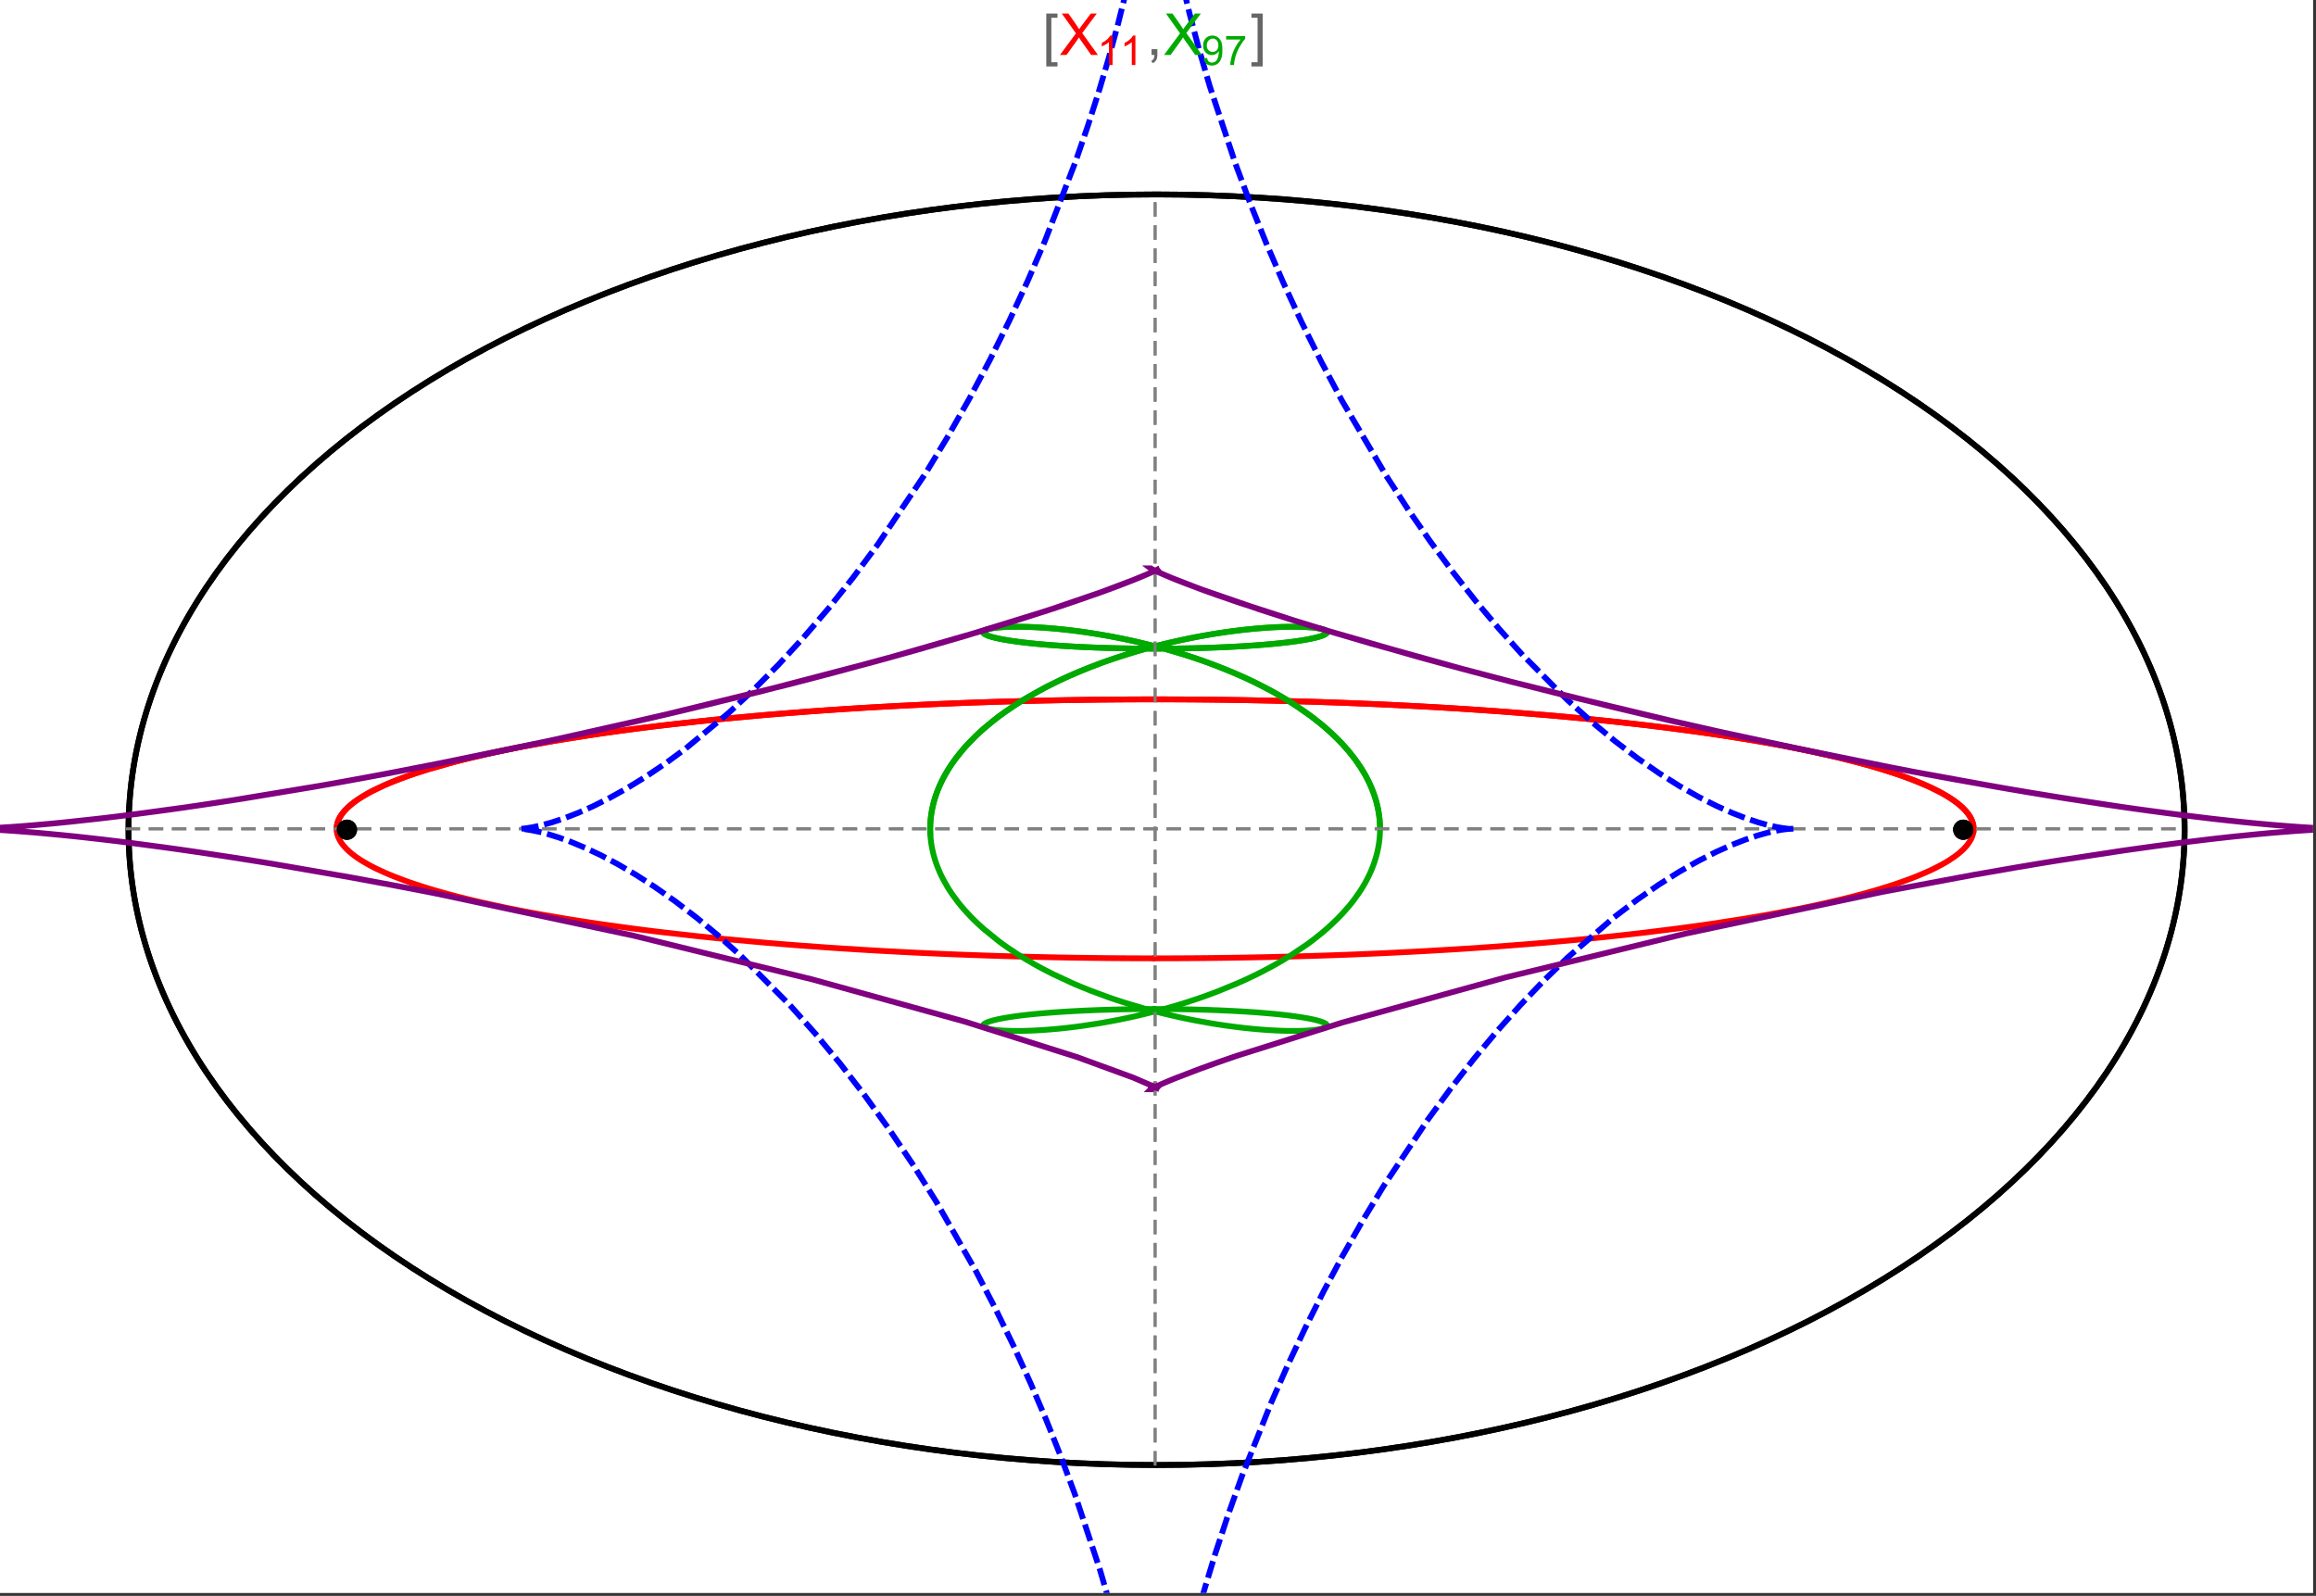 <?xml version="1.0" encoding="UTF-8"?>
<svg xmlns="http://www.w3.org/2000/svg" xmlns:xlink="http://www.w3.org/1999/xlink" width="801pt" height="552pt" viewBox="0 0 801 552" version="1.1">
<rect x="0" y="0" width="801" height="552" fill="#333333" stroke="none"/>
<defs>
<g>
<symbol overflow="visible" id="glyph0-0">
<path style="stroke:none;" d="M 1.25 0 L 1.25 -15.996 L 8.75 -15.996 L 8.75 0 Z M 2.5 -1.25 L 7.5 -1.25 L 7.5 -14.746 L 2.5 -14.746 Z "/>
</symbol>
<symbol overflow="visible" id="glyph0-1">
<path style="stroke:none;" d="M 5.242 3.984 L 1.359 3.984 L 1.359 -14.316 L 5.242 -14.316 L 5.242 -12.859 L 3.117 -12.859 L 3.117 2.52 L 5.242 2.52 Z "/>
</symbol>
<symbol overflow="visible" id="glyph0-2">
<path style="stroke:none;" d="M 4.199 3.984 L 0.32 3.984 L 0.32 2.52 L 2.441 2.52 L 2.441 -12.859 L 0.32 -12.859 L 0.32 -14.316 L 4.199 -14.316 Z "/>
</symbol>
<symbol overflow="visible" id="glyph1-0">
<path style="stroke:none;" d="M 2.5 0 L 2.5 -12.5 L 12.5 -12.5 L 12.5 0 Z M 2.812 -0.312 L 12.188 -0.312 L 12.188 -12.188 L 2.812 -12.188 Z "/>
</symbol>
<symbol overflow="visible" id="glyph1-1">
<path style="stroke:none;" d="M 0.086 0 L 5.625 -7.461 L 0.742 -14.316 L 3 -14.316 L 5.594 -10.645 C 6.133 -9.879 6.52 -9.293 6.75 -8.887 C 7.066 -9.406 7.441 -9.949 7.883 -10.516 L 10.762 -14.316 L 12.82 -14.316 L 7.793 -7.57 L 13.211 0 L 10.867 0 L 7.266 -5.109 C 7.062 -5.398 6.852 -5.715 6.641 -6.062 C 6.32 -5.539 6.094 -5.184 5.957 -4.992 L 2.363 0 Z "/>
</symbol>
<symbol overflow="visible" id="glyph1-2">
<path style="stroke:none;" d="M 1.777 0 L 1.777 -2 L 3.781 -2 L 3.781 0 C 3.777 0.734 3.648 1.328 3.391 1.781 C 3.129 2.234 2.715 2.582 2.148 2.832 L 1.66 2.078 C 2.027 1.914 2.301 1.676 2.48 1.363 C 2.652 1.047 2.75 0.594 2.773 0 Z "/>
</symbol>
<symbol overflow="visible" id="glyph2-0">
<path style="stroke:none;" d="M 1.773 0 L 1.773 -8.875 L 8.875 -8.875 L 8.875 0 Z M 1.996 -0.223 L 8.652 -0.223 L 8.652 -8.652 L 1.996 -8.652 Z "/>
</symbol>
<symbol overflow="visible" id="glyph2-1">
<path style="stroke:none;" d="M 5.289 0 L 4.043 0 L 4.043 -7.953 C 3.738 -7.664 3.344 -7.379 2.859 -7.094 C 2.371 -6.805 1.934 -6.59 1.547 -6.449 L 1.547 -7.652 C 2.242 -7.98 2.852 -8.379 3.375 -8.848 C 3.898 -9.312 4.266 -9.766 4.484 -10.207 L 5.289 -10.207 Z "/>
</symbol>
<symbol overflow="visible" id="glyph2-2">
<path style="stroke:none;" d="M 0.777 -2.352 L 1.977 -2.461 C 2.074 -1.898 2.27 -1.488 2.559 -1.234 C 2.844 -0.977 3.211 -0.848 3.66 -0.852 C 4.039 -0.848 4.375 -0.938 4.668 -1.113 C 4.953 -1.289 5.191 -1.523 5.379 -1.82 C 5.562 -2.113 5.715 -2.508 5.844 -3.008 C 5.965 -3.504 6.027 -4.016 6.031 -4.535 C 6.027 -4.59 6.027 -4.672 6.023 -4.785 C 5.773 -4.383 5.434 -4.059 5.004 -3.816 C 4.57 -3.566 4.102 -3.445 3.598 -3.445 C 2.754 -3.445 2.039 -3.75 1.461 -4.359 C 0.875 -4.969 0.586 -5.773 0.59 -6.773 C 0.586 -7.805 0.891 -8.633 1.5 -9.262 C 2.109 -9.891 2.871 -10.207 3.785 -10.207 C 4.445 -10.207 5.047 -10.027 5.598 -9.672 C 6.145 -9.312 6.562 -8.805 6.848 -8.148 C 7.129 -7.488 7.27 -6.535 7.273 -5.289 C 7.27 -3.988 7.129 -2.953 6.848 -2.188 C 6.562 -1.414 6.145 -0.828 5.59 -0.43 C 5.035 -0.027 4.383 0.168 3.633 0.172 C 2.836 0.168 2.184 -0.047 1.684 -0.488 C 1.176 -0.926 0.875 -1.547 0.777 -2.352 Z M 5.887 -6.836 C 5.883 -7.551 5.691 -8.117 5.312 -8.539 C 4.93 -8.957 4.473 -9.168 3.938 -9.172 C 3.383 -9.168 2.898 -8.941 2.488 -8.492 C 2.074 -8.035 1.867 -7.449 1.871 -6.73 C 1.867 -6.082 2.062 -5.555 2.457 -5.152 C 2.844 -4.746 3.328 -4.547 3.902 -4.547 C 4.48 -4.547 4.953 -4.746 5.328 -5.152 C 5.695 -5.555 5.883 -6.117 5.887 -6.836 Z "/>
</symbol>
<symbol overflow="visible" id="glyph2-3">
<path style="stroke:none;" d="M 0.672 -8.832 L 0.672 -10.031 L 7.254 -10.031 L 7.254 -9.062 C 6.605 -8.371 5.961 -7.457 5.328 -6.316 C 4.688 -5.176 4.199 -4 3.855 -2.793 C 3.605 -1.941 3.445 -1.012 3.375 0 L 2.094 0 C 2.102 -0.797 2.258 -1.762 2.562 -2.898 C 2.859 -4.027 3.293 -5.117 3.855 -6.172 C 4.418 -7.219 5.016 -8.105 5.652 -8.832 Z "/>
</symbol>
</g>
<clipPath id="clip1">
  <path d="M 170 0 L 629 0 L 629 551 L 170 551 Z "/>
</clipPath>
<clipPath id="clip2">
  <path d="M 0 187 L 800 187 L 800 386 L 0 386 Z "/>
</clipPath>
</defs>
<g id="surface4555">
<path style="fill-rule:nonzero;fill:rgb(99.998%,99.998%,99.998%);fill-opacity:1;stroke-width:0.03;stroke-linecap:butt;stroke-linejoin:miter;stroke:rgb(99.998%,99.998%,99.998%);stroke-opacity:1;stroke-miterlimit:10;" d="M 74 564 L 874 564 L 874 13 L 74 13 Z " transform="matrix(1,0,0,1,-74,-13)"/>
<path style="fill:none;stroke-width:2;stroke-linecap:square;stroke-linejoin:miter;stroke:rgb(0%,0%,0%);stroke-opacity:1;stroke-miterlimit:3.25;" d="M 829.551 300 C 829.551 241.719 792.09 185.828 725.414 144.617 C 658.734 103.41 568.297 80.258 474 80.258 C 379.703 80.258 289.266 103.41 222.586 144.617 C 155.91 185.828 118.449 241.719 118.449 300 C 118.449 358.281 155.91 414.172 222.586 455.383 C 289.266 496.59 379.703 519.742 474 519.742 C 568.297 519.742 658.734 496.59 725.414 455.383 C 792.09 414.172 829.551 358.281 829.551 300 Z " transform="matrix(1,0,0,1,-74,-13)"/>
<path style="fill:none;stroke-width:1;stroke-linecap:square;stroke-linejoin:miter;stroke:rgb(50%,50%,50%);stroke-opacity:1;stroke-dasharray:4,4;stroke-miterlimit:3.25;" d="M 117.949 299.691 L 829.051 299.691 " transform="matrix(1,0,0,1,-74,-13)"/>
<path style="fill:none;stroke-width:1;stroke-linecap:square;stroke-linejoin:miter;stroke:rgb(50%,50%,50%);stroke-opacity:1;stroke-dasharray:4,4;stroke-miterlimit:3.25;" d="M 473.5 519.434 L 473.5 79.949 " transform="matrix(1,0,0,1,-74,-13)"/>
<path style="fill:none;stroke-width:2;stroke-linecap:square;stroke-linejoin:miter;stroke:rgb(99.998%,0%,0%);stroke-opacity:1;stroke-miterlimit:3.25;" d="M 190.43 299.297 L 190.461 298.918 L 190.512 298.535 L 190.582 298.156 L 190.676 297.777 L 190.789 297.398 L 190.922 297.016 L 191.074 296.637 L 191.25 296.258 L 191.445 295.879 L 191.66 295.5 L 191.895 295.125 L 192.148 294.746 L 192.422 294.371 L 192.719 293.992 L 193.367 293.242 L 193.723 292.867 L 194.098 292.492 L 194.906 291.746 L 195.34 291.375 L 195.793 291.004 L 196.758 290.266 L 197.273 289.895 L 197.805 289.527 L 198.922 288.797 L 201.391 287.344 L 202.055 286.98 L 202.734 286.621 L 204.156 285.906 L 207.211 284.492 L 208.02 284.145 L 208.848 283.797 L 210.551 283.102 L 214.168 281.734 L 215.113 281.395 L 216.074 281.059 L 218.047 280.391 L 222.188 279.078 L 231.195 276.535 L 232.488 276.199 L 233.797 275.867 L 236.461 275.207 L 241.98 273.918 L 243.398 273.602 L 244.832 273.289 L 247.742 272.672 L 253.723 271.461 L 255.254 271.168 L 256.797 270.875 L 259.918 270.297 L 266.305 269.172 L 279.609 267.059 L 281.316 266.805 L 283.035 266.559 L 286.496 266.066 L 293.52 265.121 L 295.297 264.891 L 297.078 264.664 L 300.668 264.219 L 307.926 263.363 L 309.754 263.156 L 311.59 262.953 L 315.277 262.551 L 322.715 261.785 L 337.785 260.387 L 339.559 260.234 L 341.336 260.086 L 344.891 259.793 L 352.027 259.238 L 353.812 259.102 L 355.602 258.973 L 359.184 258.719 L 366.355 258.234 L 369.941 258.008 L 373.527 257.789 L 380.703 257.379 L 382.492 257.281 L 384.285 257.188 L 387.863 257 L 395.008 256.66 L 396.789 256.578 L 398.57 256.5 L 402.129 256.352 L 403.902 256.277 L 405.676 256.207 L 409.219 256.074 L 410.984 256.008 L 412.75 255.945 L 416.27 255.828 L 423.281 255.613 L 425.027 255.566 L 426.77 255.52 L 430.246 255.43 L 431.98 255.387 L 433.711 255.348 L 437.16 255.273 L 438.879 255.238 L 440.594 255.207 L 442.305 255.176 L 444.016 255.148 L 447.422 255.094 L 450.809 255.047 L 452.465 255.027 L 454.117 255.008 L 455.766 254.992 L 457.41 254.977 L 459.047 254.961 L 460.684 254.949 L 462.316 254.938 L 465.566 254.922 L 467.184 254.914 L 468.797 254.91 L 470.406 254.906 L 472.012 254.902 L 475.211 254.902 L 476.801 254.906 L 478.387 254.91 L 479.969 254.914 L 481.547 254.922 L 483.121 254.93 L 484.688 254.938 L 486.25 254.949 L 487.809 254.961 L 489.363 254.973 L 490.914 254.988 L 492.457 255.004 L 493.996 255.02 L 497.059 255.059 L 498.582 255.078 L 501.613 255.125 L 503.121 255.148 L 504.625 255.176 L 507.617 255.23 L 509.105 255.258 L 510.59 255.289 L 513.539 255.355 L 515.004 255.387 L 516.465 255.422 L 519.375 255.496 L 525.125 255.656 L 526.547 255.695 L 527.969 255.738 L 530.789 255.828 L 536.363 256.023 L 537.746 256.07 L 539.121 256.125 L 541.855 256.23 L 547.254 256.449 L 548.703 256.512 L 550.148 256.578 L 553.012 256.707 L 558.668 256.977 L 560.062 257.047 L 561.453 257.121 L 564.215 257.266 L 569.66 257.566 L 571.008 257.645 L 572.344 257.723 L 575.004 257.883 L 580.238 258.211 L 590.402 258.902 L 591.645 258.992 L 592.883 259.082 L 595.332 259.262 L 600.16 259.637 L 609.512 260.41 L 610.652 260.512 L 611.789 260.609 L 614.039 260.812 L 618.469 261.223 L 627.039 262.062 L 628.016 262.164 L 628.984 262.266 L 630.91 262.465 L 634.695 262.875 L 642.031 263.707 L 642.926 263.812 L 643.816 263.918 L 645.582 264.129 L 649.051 264.555 L 655.766 265.422 L 656.586 265.531 L 657.398 265.641 L 659.012 265.859 L 662.184 266.305 L 668.312 267.195 L 679.738 269.012 L 680.473 269.137 L 681.203 269.262 L 682.652 269.508 L 685.484 270.008 L 690.934 271.012 L 700.973 273.031 L 701.562 273.16 L 702.148 273.285 L 703.309 273.539 L 705.582 274.047 L 709.934 275.062 L 717.895 277.09 L 718.352 277.215 L 718.805 277.34 L 719.703 277.586 L 721.457 278.082 L 724.805 279.074 L 725.211 279.199 L 725.609 279.32 L 726.402 279.566 L 727.945 280.062 L 730.883 281.047 L 731.238 281.168 L 731.586 281.289 L 732.277 281.535 L 733.629 282.023 L 736.184 282.996 L 740.766 284.93 L 741.012 285.043 L 741.254 285.152 L 741.734 285.375 L 742.668 285.82 L 744.43 286.707 L 744.637 286.82 L 744.848 286.93 L 745.258 287.148 L 746.051 287.59 L 747.543 288.465 L 747.723 288.574 L 747.898 288.68 L 748.242 288.898 L 748.906 289.332 L 750.145 290.195 L 750.293 290.301 L 750.438 290.41 L 750.719 290.621 L 751.262 291.051 L 752.266 291.898 L 752.391 292.012 L 752.516 292.129 L 752.762 292.355 L 753.223 292.812 L 753.441 293.039 L 753.652 293.266 L 754.051 293.715 L 754.238 293.941 L 754.418 294.164 L 754.758 294.613 L 754.836 294.723 L 754.914 294.836 L 755.062 295.059 L 755.34 295.5 L 755.406 295.609 L 755.469 295.719 L 755.59 295.941 L 755.645 296.051 L 755.703 296.16 L 755.809 296.379 L 755.859 296.488 L 756 296.816 L 756.043 296.926 L 756.082 297.031 L 756.199 297.359 L 756.234 297.465 L 756.297 297.684 L 756.328 297.789 L 756.355 297.898 L 756.406 298.113 L 756.43 298.219 L 756.453 298.328 L 756.473 298.434 L 756.488 298.539 L 756.504 298.648 L 756.535 298.859 L 756.547 298.965 L 756.555 299.066 L 756.57 299.262 L 756.574 299.363 L 756.582 299.559 L 756.582 299.852 L 756.578 299.953 L 756.574 300.051 L 756.566 300.148 L 756.562 300.246 L 756.555 300.344 L 756.543 300.441 L 756.531 300.535 L 756.508 300.73 L 756.477 300.926 L 756.457 301.023 L 756.438 301.117 L 756.398 301.312 L 756.375 301.406 L 756.352 301.504 L 756.301 301.695 L 756.27 301.793 L 756.242 301.887 L 756.18 302.078 L 756.148 302.172 L 756.113 302.27 L 756.043 302.457 L 755.883 302.836 L 755.84 302.93 L 755.797 303.027 L 755.707 303.215 L 755.508 303.59 L 755.457 303.684 L 755.402 303.777 L 755.293 303.961 L 755.059 304.332 L 754.535 305.07 L 754.395 305.25 L 754.25 305.426 L 753.953 305.785 L 753.301 306.492 L 753.215 306.578 L 753.129 306.668 L 752.949 306.844 L 752.586 307.191 L 751.805 307.887 L 751.602 308.059 L 751.391 308.23 L 750.965 308.57 L 750.062 309.25 L 748.082 310.586 L 747.504 310.945 L 746.91 311.301 L 745.676 312.004 L 743.02 313.387 L 742.848 313.473 L 742.672 313.559 L 742.316 313.73 L 741.602 314.07 L 740.125 314.742 L 737 316.059 L 736.812 316.137 L 736.621 316.211 L 736.242 316.363 L 735.469 316.664 L 733.891 317.262 L 730.602 318.434 L 730.391 318.508 L 730.18 318.578 L 728.891 319.012 L 727.137 319.582 L 723.512 320.699 L 723.258 320.773 L 723.008 320.848 L 722.5 320.996 L 721.477 321.293 L 719.398 321.879 L 715.109 323.031 L 714.562 323.172 L 714.012 323.312 L 712.902 323.594 L 710.652 324.148 L 706.035 325.234 L 705.457 325.367 L 704.875 325.496 L 703.707 325.758 L 701.348 326.27 L 696.52 327.277 L 686.457 329.199 L 685.254 329.418 L 684.039 329.633 L 681.594 330.055 L 676.625 330.887 L 666.391 332.473 L 666.039 332.523 L 665.684 332.578 L 664.973 332.68 L 663.551 332.887 L 660.684 333.289 L 654.875 334.078 L 642.965 335.566 L 642.613 335.609 L 642.258 335.652 L 641.551 335.734 L 640.133 335.898 L 637.281 336.223 L 631.523 336.852 L 631.164 336.891 L 630.801 336.93 L 630.074 337.004 L 628.617 337.156 L 625.695 337.457 L 619.797 338.035 L 619.398 338.074 L 618.996 338.109 L 618.191 338.188 L 616.578 338.336 L 613.336 338.633 L 606.801 339.203 L 605.98 339.273 L 605.16 339.34 L 603.512 339.477 L 600.199 339.742 L 593.535 340.254 L 593.125 340.285 L 592.715 340.312 L 591.891 340.375 L 590.242 340.492 L 586.934 340.727 L 580.277 341.172 L 579.441 341.227 L 578.605 341.277 L 576.93 341.383 L 573.57 341.586 L 566.816 341.977 L 566.422 341.996 L 566.023 342.02 L 565.234 342.062 L 563.648 342.148 L 560.477 342.312 L 554.098 342.625 L 553.301 342.664 L 552.5 342.699 L 550.898 342.773 L 547.691 342.914 L 541.254 343.18 L 540.379 343.211 L 539.504 343.246 L 537.754 343.312 L 534.242 343.438 L 533.805 343.453 L 533.363 343.465 L 532.484 343.496 L 530.727 343.555 L 527.203 343.668 L 526.762 343.68 L 526.324 343.691 L 525.441 343.719 L 523.676 343.77 L 520.141 343.867 L 513.055 344.039 L 512.641 344.051 L 512.227 344.059 L 511.398 344.078 L 509.738 344.109 L 506.422 344.176 L 505.594 344.191 L 504.762 344.207 L 503.102 344.234 L 499.777 344.285 L 499.359 344.293 L 498.945 344.297 L 496.449 344.332 L 496.035 344.336 L 495.617 344.344 L 494.785 344.352 L 493.121 344.371 L 492.703 344.375 L 492.289 344.379 L 491.453 344.391 L 489.789 344.406 L 489.371 344.41 L 488.957 344.414 L 488.121 344.418 L 486.457 344.434 L 486.047 344.434 L 485.641 344.438 L 484.82 344.445 L 484.414 344.445 L 484.004 344.449 L 483.188 344.453 L 482.777 344.457 L 482.371 344.457 L 481.555 344.461 L 481.145 344.465 L 480.734 344.465 L 479.918 344.469 L 479.508 344.469 L 479.102 344.473 L 477.875 344.473 L 477.465 344.477 L 475.422 344.477 L 475.012 344.48 L 473.5 344.48 " transform="matrix(1,0,0,1,-74,-13)"/>
<path style="fill:none;stroke-width:2;stroke-linecap:square;stroke-linejoin:miter;stroke:rgb(99.998%,0%,0%);stroke-opacity:1;stroke-miterlimit:3.25;" d="M 472.645 344.48 L 471.742 344.48 L 471.332 344.477 L 469.699 344.477 L 469.289 344.473 L 468.062 344.473 L 467.652 344.469 L 466.836 344.469 L 466.43 344.465 L 466.02 344.465 L 465.203 344.461 L 464.793 344.457 L 464.383 344.457 L 463.566 344.453 L 463.16 344.449 L 462.75 344.445 L 461.934 344.441 L 460.297 344.43 L 459.855 344.426 L 459.414 344.426 L 456.754 344.402 L 456.312 344.398 L 455.867 344.391 L 454.984 344.383 L 453.211 344.363 L 452.328 344.355 L 451.441 344.344 L 449.672 344.32 L 446.133 344.27 L 445.691 344.262 L 445.25 344.258 L 444.367 344.242 L 442.598 344.211 L 439.066 344.148 L 438.629 344.137 L 437.305 344.113 L 432.02 343.996 L 431.609 343.988 L 431.199 343.977 L 430.375 343.957 L 428.734 343.914 L 425.457 343.828 L 425.047 343.82 L 424.637 343.809 L 423.82 343.785 L 422.184 343.738 L 418.914 343.641 L 418.508 343.625 L 418.098 343.613 L 417.281 343.586 L 415.652 343.535 L 412.395 343.422 L 405.898 343.184 L 405.461 343.168 L 405.02 343.148 L 404.145 343.113 L 402.391 343.043 L 398.891 342.895 L 391.914 342.578 L 391.047 342.539 L 390.176 342.496 L 388.441 342.41 L 384.98 342.234 L 378.086 341.859 L 377.664 341.836 L 377.246 341.812 L 376.402 341.762 L 374.719 341.664 L 371.367 341.461 L 364.691 341.039 L 364.277 341.012 L 363.859 340.984 L 363.031 340.93 L 361.375 340.816 L 358.07 340.586 L 351.5 340.105 L 351.121 340.078 L 350.738 340.051 L 349.977 339.992 L 348.457 339.875 L 345.43 339.633 L 339.41 339.137 L 327.543 338.066 L 327.148 338.031 L 326.75 337.992 L 325.957 337.914 L 324.371 337.762 L 321.215 337.445 L 314.965 336.797 L 302.711 335.41 L 302.008 335.324 L 301.305 335.242 L 299.902 335.07 L 297.117 334.723 L 291.602 334.008 L 280.84 332.508 L 280.516 332.457 L 280.191 332.41 L 279.547 332.316 L 278.258 332.121 L 275.699 331.73 L 270.656 330.934 L 260.867 329.258 L 259.57 329.023 L 258.281 328.785 L 255.73 328.309 L 250.73 327.328 L 250.113 327.203 L 249.5 327.078 L 248.281 326.824 L 245.867 326.316 L 241.145 325.273 L 240.875 325.215 L 240.066 325.027 L 238.996 324.777 L 236.875 324.277 L 232.746 323.25 L 232.492 323.188 L 232.238 323.121 L 231.734 322.988 L 230.73 322.727 L 228.754 322.199 L 224.914 321.117 L 224.406 320.969 L 223.902 320.82 L 222.898 320.523 L 220.926 319.918 L 217.133 318.684 L 216.672 318.527 L 216.215 318.371 L 215.309 318.055 L 213.535 317.418 L 210.148 316.121 L 209.957 316.043 L 209.77 315.965 L 209.391 315.812 L 208.645 315.504 L 207.188 314.879 L 204.426 313.605 L 204.262 313.527 L 204.098 313.445 L 203.77 313.285 L 203.125 312.961 L 201.879 312.305 L 199.551 310.977 L 199.414 310.895 L 199.281 310.812 L 199.016 310.645 L 198.492 310.312 L 197.492 309.645 L 197.371 309.559 L 197.254 309.477 L 197.016 309.305 L 196.555 308.965 L 195.672 308.281 L 195.461 308.109 L 195.258 307.938 L 194.855 307.59 L 194.098 306.891 L 194.008 306.805 L 193.922 306.715 L 193.746 306.539 L 193.41 306.188 L 192.785 305.473 L 192.629 305.277 L 192.477 305.082 L 192.188 304.691 L 192.117 304.594 L 192.051 304.492 L 191.918 304.297 L 191.668 303.898 L 191.609 303.801 L 191.555 303.703 L 191.445 303.5 L 191.391 303.402 L 191.34 303.301 L 191.238 303.102 L 191.145 302.898 L 191.055 302.699 L 190.895 302.293 L 190.824 302.09 L 190.758 301.887 L 190.695 301.684 L 190.641 301.477 L 190.594 301.273 L 190.57 301.168 L 190.551 301.066 L 190.531 300.961 L 190.512 300.859 L 190.496 300.758 L 190.48 300.652 L 190.469 300.547 L 190.457 300.445 L 190.445 300.34 L 190.438 300.238 L 190.43 300.133 L 190.422 299.922 L 190.418 299.82 L 190.418 299.504 L 190.422 299.398 L 190.43 299.293 L 190.434 299.188 L 190.441 299.082 L 190.453 298.977 L 190.477 298.781 L 190.488 298.68 L 190.504 298.582 L 190.52 298.48 L 190.539 298.383 L 190.578 298.184 L 190.602 298.082 L 190.621 297.984 L 190.676 297.785 L 190.73 297.582 L 190.793 297.383 L 190.863 297.18 L 190.938 296.98 L 191.016 296.777 L 191.105 296.574 L 191.148 296.473 L 191.195 296.371 L 191.293 296.168 L 191.512 295.758 L 191.629 295.555 L 191.75 295.348 L 192.02 294.938 L 192.09 294.832 L 192.16 294.73 L 192.309 294.523 L 192.629 294.105 L 192.711 294 L 192.797 293.898 L 192.973 293.688 L 193.344 293.27 L 194.168 292.422 L 194.289 292.309 L 194.414 292.195 L 194.664 291.965 L 195.191 291.5 L 196.352 290.57 L 196.504 290.453 L 196.984 290.102 L 197.652 289.629 L 199.102 288.684 L 199.293 288.566 L 199.484 288.445 L 199.883 288.207 L 200.699 287.73 L 202.461 286.766 L 206.473 284.824 L 206.738 284.703 L 207.012 284.582 L 207.562 284.344 L 208.695 283.859 L 211.094 282.891 L 211.402 282.77 L 211.719 282.645 L 212.359 282.402 L 213.672 281.914 L 216.438 280.934 L 216.797 280.812 L 217.16 280.688 L 217.895 280.441 L 219.402 279.949 L 222.566 278.961 L 229.531 276.977 L 229.965 276.859 L 230.402 276.742 L 231.285 276.512 L 233.086 276.047 L 236.84 275.117 L 244.988 273.254 L 245.527 273.141 L 246.07 273.023 L 247.164 272.793 L 249.395 272.328 L 254.031 271.402 L 264.031 269.562 L 264.746 269.441 L 265.465 269.316 L 266.918 269.07 L 269.875 268.578 L 276.031 267.602 L 276.824 267.477 L 277.621 267.355 L 279.23 267.113 L 282.508 266.633 L 289.312 265.68 L 290.188 265.562 L 291.07 265.445 L 292.844 265.211 L 296.461 264.742 L 303.965 263.824 L 320.062 262.055 L 321.047 261.953 L 322.039 261.852 L 324.039 261.656 L 328.098 261.262 L 336.473 260.5 L 337.543 260.406 L 338.621 260.312 L 340.789 260.129 L 345.195 259.77 L 354.27 259.07 L 355.43 258.984 L 356.594 258.902 L 358.941 258.734 L 363.703 258.41 L 364.91 258.328 L 366.117 258.25 L 368.559 258.094 L 373.5 257.789 L 374.75 257.715 L 376.008 257.645 L 378.539 257.5 L 383.664 257.219 L 394.195 256.695 L 395.512 256.637 L 396.832 256.578 L 399.492 256.461 L 404.875 256.238 L 406.238 256.188 L 407.602 256.133 L 410.348 256.031 L 415.91 255.84 L 417.312 255.793 L 418.723 255.75 L 421.555 255.664 L 422.98 255.621 L 424.41 255.582 L 427.289 255.504 L 428.734 255.469 L 430.188 255.43 L 433.105 255.363 L 439.008 255.238 L 440.496 255.207 L 441.988 255.184 L 444.992 255.133 L 446.5 255.109 L 448.016 255.086 L 451.059 255.043 L 452.586 255.027 L 454.121 255.008 L 455.66 254.992 L 457.203 254.977 L 458.754 254.965 L 461.863 254.941 L 463.43 254.934 L 464.996 254.922 L 466.57 254.918 L 468.148 254.91 L 469.73 254.906 L 471.316 254.906 L 472.906 254.902 L 474.504 254.902 L 476.102 254.906 L 477.707 254.91 L 479.316 254.914 L 480.93 254.918 L 482.547 254.926 L 484.168 254.934 L 487.426 254.957 L 489.062 254.973 L 490.84 254.988 L 492.621 255.004 L 494.41 255.027 L 496.203 255.047 L 498 255.07 L 499.801 255.098 L 503.414 255.152 L 505.23 255.188 L 507.047 255.219 L 510.695 255.293 L 512.527 255.332 L 514.363 255.371 L 518.043 255.461 L 519.887 255.508 L 521.734 255.559 L 525.445 255.664 L 527.305 255.719 L 529.164 255.777 L 532.898 255.902 L 534.77 255.965 L 536.645 256.031 L 540.398 256.172 L 547.938 256.48 L 549.824 256.562 L 551.719 256.648 L 555.504 256.824 L 563.098 257.207 L 566.902 257.41 L 570.707 257.625 L 578.32 258.086 L 580.227 258.207 L 582.129 258.332 L 585.934 258.586 L 593.531 259.129 L 608.656 260.336 L 610.41 260.488 L 612.16 260.645 L 615.656 260.961 L 622.605 261.621 L 624.336 261.789 L 626.062 261.965 L 629.5 262.316 L 636.328 263.055 L 638.023 263.246 L 639.715 263.438 L 643.078 263.828 L 649.738 264.641 L 662.75 266.383 L 664.344 266.613 L 665.93 266.844 L 669.078 267.312 L 675.277 268.277 L 676.805 268.523 L 678.32 268.773 L 681.328 269.281 L 687.227 270.324 L 688.676 270.59 L 690.113 270.855 L 692.957 271.398 L 698.508 272.512 L 709.023 274.844 L 710.426 275.18 L 711.812 275.52 L 714.531 276.203 L 719.758 277.602 L 721.02 277.957 L 722.262 278.316 L 724.691 279.039 L 729.312 280.512 L 730.418 280.887 L 731.504 281.262 L 733.613 282.02 L 737.574 283.555 L 738.512 283.945 L 739.426 284.336 L 741.191 285.125 L 744.445 286.719 L 745.203 287.121 L 745.938 287.523 L 747.332 288.336 L 747.996 288.746 L 748.637 289.152 L 749.844 289.977 L 750.41 290.387 L 750.953 290.801 L 751.965 291.633 L 752.434 292.051 L 752.875 292.469 L 753.691 293.305 L 754.062 293.727 L 754.406 294.148 L 754.727 294.57 L 755.02 294.992 L 755.289 295.414 L 755.531 295.836 L 755.75 296.262 L 755.945 296.684 L 756.113 297.109 L 756.254 297.535 L 756.371 297.957 L 756.461 298.383 L 756.527 298.809 L 756.566 299.234 L 756.582 299.66 L 756.57 300.086 " transform="matrix(1,0,0,1,-74,-13)"/>
<path style="fill:none;stroke-width:2;stroke-linecap:square;stroke-linejoin:miter;stroke:rgb(0%,66.666%,0%);stroke-opacity:1;stroke-miterlimit:3.25;" d="M 551.254 298.176 L 551.156 296.715 L 551 295.254 L 550.781 293.797 L 550.504 292.348 L 550.16 290.898 L 549.762 289.457 L 549.297 288.023 L 548.777 286.594 L 548.199 285.176 L 547.562 283.766 L 546.871 282.367 L 546.121 280.977 L 545.316 279.602 L 544.461 278.238 L 542.59 275.551 L 541.578 274.227 L 540.52 272.922 L 538.258 270.355 L 537.059 269.098 L 535.82 267.859 L 533.215 265.438 L 531.855 264.258 L 530.461 263.094 L 527.566 260.832 L 521.406 256.555 L 519.801 255.539 L 518.176 254.547 L 514.855 252.625 L 513.168 251.699 L 511.461 250.797 L 508.012 249.055 L 506.27 248.215 L 504.516 247.402 L 500.984 245.84 L 493.867 242.977 L 492.086 242.312 L 490.309 241.672 L 486.758 240.453 L 484.988 239.875 L 483.23 239.316 L 479.73 238.262 L 477.996 237.762 L 476.273 237.281 L 472.867 236.375 L 466.223 234.777 L 464.469 234.395 L 462.734 234.027 L 459.34 233.352 L 457.676 233.039 L 456.035 232.746 L 452.84 232.207 L 451.281 231.961 L 449.75 231.734 L 446.773 231.32 L 445.328 231.137 L 443.914 230.965 L 441.176 230.664 L 439.852 230.531 L 438.562 230.414 L 437.305 230.305 L 436.078 230.211 L 434.883 230.125 L 433.723 230.051 L 432.594 229.984 L 431.496 229.93 L 430.434 229.887 L 429.406 229.852 L 428.41 229.824 L 427.449 229.805 L 426.52 229.793 L 425.629 229.793 L 424.766 229.797 L 423.941 229.809 L 423.148 229.828 L 422.391 229.852 L 421.664 229.883 L 420.973 229.922 L 420.316 229.965 L 419.691 230.012 L 419.102 230.066 L 418.543 230.125 L 418.02 230.188 L 417.531 230.254 L 417.07 230.328 L 416.648 230.402 L 416.254 230.48 L 415.895 230.562 L 415.566 230.648 L 415.273 230.738 L 415.008 230.828 L 414.777 230.926 L 414.578 231.02 L 414.406 231.121 L 414.27 231.223 L 414.16 231.324 L 414.086 231.43 L 414.035 231.535 L 414.02 231.641 L 414.031 231.75 L 414.07 231.859 L 414.141 231.973 L 414.238 232.082 L 414.367 232.195 L 414.52 232.309 L 414.703 232.422 L 414.898 232.527 L 415.117 232.637 L 415.355 232.742 L 415.621 232.848 L 415.906 232.953 L 416.215 233.059 L 416.895 233.273 L 417.27 233.375 L 417.664 233.48 L 418.512 233.688 L 418.969 233.793 L 419.441 233.895 L 420.445 234.094 L 420.977 234.195 L 421.527 234.293 L 422.676 234.488 L 423.277 234.582 L 423.898 234.676 L 425.184 234.859 L 425.848 234.949 L 426.531 235.039 L 427.938 235.215 L 430.918 235.543 L 431.695 235.621 L 432.484 235.699 L 434.102 235.848 L 434.926 235.922 L 435.762 235.992 L 437.461 236.125 L 438.328 236.191 L 439.203 236.258 L 440.977 236.379 L 444.625 236.602 L 445.551 236.652 L 446.488 236.703 L 448.375 236.797 L 449.328 236.84 L 450.285 236.883 L 452.211 236.961 L 453.18 237 L 454.152 237.035 L 455.129 237.066 L 457.09 237.129 L 458.07 237.156 L 460.043 237.207 L 461.012 237.227 L 461.98 237.25 L 462.949 237.266 L 463.918 237.285 L 464.891 237.301 L 467.797 237.336 L 469.727 237.352 L 470.691 237.355 L 471.652 237.359 L 472.609 237.363 L 474.52 237.363 L 475.473 237.359 L 476.422 237.355 L 477.363 237.352 L 478.305 237.344 L 479.242 237.336 L 480.176 237.324 L 482.027 237.301 L 482.945 237.285 L 483.859 237.27 L 484.77 237.254 L 485.672 237.234 L 486.57 237.215 L 487.461 237.195 L 488.348 237.172 L 490.105 237.121 L 490.973 237.098 L 491.832 237.066 L 493.535 237.008 L 494.375 236.977 L 495.207 236.945 L 496.852 236.875 L 497.664 236.84 L 498.469 236.805 L 500.051 236.727 L 503.121 236.559 L 503.867 236.516 L 504.602 236.469 L 506.051 236.375 L 508.844 236.18 L 509.52 236.129 L 510.188 236.078 L 511.492 235.969 L 513.988 235.75 L 514.637 235.688 L 515.277 235.625 L 516.523 235.496 L 518.875 235.234 L 519.434 235.168 L 519.98 235.102 L 521.043 234.965 L 523.023 234.688 L 523.492 234.617 L 523.945 234.547 L 524.82 234.406 L 525.242 234.332 L 525.652 234.262 L 526.434 234.117 L 526.809 234.047 L 527.172 233.973 L 527.863 233.828 L 529.109 233.539 L 529.395 233.469 L 529.664 233.395 L 530.176 233.25 L 530.414 233.18 L 530.645 233.105 L 531.066 232.965 L 531.262 232.895 L 531.445 232.824 L 531.617 232.754 L 531.781 232.684 L 531.934 232.613 L 532.074 232.543 L 532.328 232.406 L 532.438 232.336 L 532.539 232.27 L 532.625 232.203 L 532.707 232.133 L 532.836 232.004 L 532.883 231.938 L 532.922 231.871 L 532.953 231.809 L 532.969 231.746 L 532.98 231.684 L 532.98 231.621 L 532.969 231.559 L 532.949 231.496 L 532.922 231.438 L 532.883 231.379 L 532.84 231.324 L 532.785 231.27 L 532.727 231.215 L 532.656 231.164 L 532.582 231.113 L 532.496 231.062 L 532.402 231.012 L 532.305 230.961 L 532.195 230.914 L 532.082 230.863 L 531.957 230.816 L 531.828 230.773 L 531.691 230.727 L 531.543 230.684 L 531.23 230.598 L 531.066 230.555 L 530.891 230.512 L 530.707 230.473 L 530.52 230.434 L 530.324 230.398 L 530.121 230.359 L 529.695 230.289 L 529.473 230.254 L 529.242 230.223 L 529.008 230.191 L 528.766 230.16 L 528.516 230.133 L 528.258 230.102 L 527.727 230.051 L 527.453 230.023 L 527.172 230 L 526.887 229.977 L 526.293 229.938 L 525.988 229.918 L 525.676 229.902 L 525.359 229.883 L 525.035 229.871 L 524.707 229.855 L 524.371 229.844 L 524.031 229.832 L 523.684 229.82 L 523.332 229.812 L 522.977 229.805 L 522.613 229.801 L 522.246 229.797 L 521.875 229.793 L 520.332 229.793 L 519.934 229.801 L 519.531 229.805 L 519.121 229.812 L 518.707 229.82 L 518.289 229.828 L 517.867 229.84 L 517.441 229.855 L 516.574 229.887 L 516.133 229.902 L 515.648 229.926 L 515.16 229.945 L 514.172 229.996 L 513.668 230.027 L 513.16 230.055 L 512.133 230.125 L 511.609 230.16 L 511.082 230.199 L 510.016 230.281 L 507.832 230.469 L 507.277 230.52 L 506.719 230.574 L 505.586 230.688 L 503.277 230.945 L 502.691 231.012 L 502.102 231.082 L 500.914 231.23 L 498.496 231.555 L 497.887 231.641 L 497.273 231.73 L 496.035 231.914 L 493.531 232.309 L 492.898 232.414 L 492.262 232.52 L 490.988 232.742 L 488.41 233.207 L 487.762 233.332 L 487.109 233.457 L 485.801 233.715 L 483.172 234.258 L 477.848 235.457 L 477.191 235.613 L 476.531 235.773 L 475.215 236.102 L 472.574 236.781 L 467.281 238.258 L 465.961 238.648 L 464.641 239.051 L 462.004 239.879 L 456.77 241.645 L 456.121 241.879 L 455.473 242.109 L 454.18 242.586 L 451.609 243.559 L 446.551 245.609 L 445.93 245.875 L 445.305 246.145 L 444.07 246.688 L 441.621 247.801 L 436.848 250.121 L 436.301 250.398 L 435.758 250.68 L 434.68 251.246 L 432.555 252.398 L 428.438 254.781 L 427.934 255.086 L 427.438 255.391 L 426.449 256.008 L 424.512 257.258 L 420.793 259.828 L 420.344 260.156 L 419.898 260.484 L 419.016 261.148 L 417.297 262.484 L 414.035 265.215 L 413.645 265.562 L 413.258 265.91 L 412.5 266.605 L 411.023 268.016 L 408.266 270.871 L 407.914 271.266 L 407.566 271.656 L 406.883 272.445 L 405.578 274.031 L 405.262 274.43 L 404.953 274.828 L 404.352 275.629 L 403.207 277.238 L 402.934 277.641 L 402.664 278.047 L 402.141 278.855 L 401.16 280.484 L 400.926 280.891 L 400.699 281.301 L 400.258 282.117 L 399.441 283.758 L 399.25 284.168 L 399.062 284.578 L 398.703 285.398 L 398.531 285.812 L 398.367 286.223 L 398.051 287.047 L 397.898 287.457 L 397.754 287.871 L 397.477 288.695 L 397.348 289.105 L 397.223 289.516 L 396.988 290.34 L 396.875 290.754 L 396.773 291.164 L 396.578 291.988 L 396.488 292.398 L 396.402 292.809 L 396.246 293.629 L 396.176 294.039 L 396.051 294.859 L 395.996 295.27 L 395.949 295.68 L 395.902 296.086 L 395.863 296.496 L 395.828 296.902 L 395.797 297.285 L 395.773 297.664 L 395.754 298.043 L 395.738 298.422 L 395.727 298.801 L 395.719 299.18 L 395.715 299.559 L 395.715 299.938 L 395.719 300.312 L 395.727 300.691 L 395.758 301.441 L 395.777 301.816 L 395.832 302.566 L 395.867 302.941 L 395.902 303.312 L 395.945 303.688 L 396.039 304.43 L 396.148 305.172 L 396.273 305.91 L 396.344 306.277 L 396.418 306.645 L 396.574 307.375 L 396.656 307.742 L 396.742 308.105 L 396.93 308.832 L 397.027 309.195 L 397.133 309.555 L 397.348 310.277 L 397.461 310.637 L 397.578 310.996 L 397.82 311.707 L 397.949 312.062 L 398.082 312.418 L 398.352 313.125 L 398.941 314.527 L 399.094 314.879 L 399.254 315.223 L 399.578 315.918 L 400.273 317.289 L 401.805 319.984 L 402.008 320.312 L 402.211 320.637 L 402.629 321.281 L 403.496 322.562 L 405.355 325.07 L 405.598 325.379 L 405.844 325.688 L 406.344 326.297 L 407.375 327.508 L 409.539 329.871 L 410.102 330.449 L 410.672 331.023 L 411.84 332.156 L 414.262 334.367 L 419.43 338.547 L 419.793 338.82 L 420.156 339.09 L 420.895 339.625 L 422.383 340.684 L 425.43 342.727 L 425.816 342.973 L 426.203 343.223 L 426.984 343.711 L 428.555 344.672 L 431.738 346.531 L 432.141 346.754 L 432.547 346.98 L 433.352 347.422 L 434.977 348.293 L 438.254 349.969 L 444.883 353.055 L 445.273 353.223 L 445.66 353.391 L 446.438 353.723 L 447.992 354.375 L 451.098 355.625 L 457.285 357.918 L 457.672 358.051 L 458.055 358.188 L 458.82 358.449 L 460.352 358.965 L 463.391 359.945 L 469.367 361.727 L 469.77 361.836 L 470.168 361.949 L 470.961 362.168 L 472.543 362.594 L 475.664 363.395 L 476.051 363.492 L 476.434 363.586 L 477.203 363.773 L 478.727 364.133 L 481.727 364.812 L 482.094 364.895 L 482.465 364.977 L 483.199 365.133 L 484.656 365.438 L 487.52 366.004 L 493.02 366.988 L 493.344 367.043 L 493.672 367.098 L 494.32 367.203 L 495.602 367.402 L 498.109 367.773 L 498.418 367.816 L 498.723 367.859 L 499.332 367.941 L 500.535 368.102 L 502.879 368.391 L 503.449 368.461 L 504.016 368.523 L 505.137 368.648 L 505.414 368.676 L 505.688 368.703 L 506.234 368.762 L 507.312 368.867 L 507.578 368.891 L 507.84 368.914 L 508.367 368.965 L 509.398 369.055 L 511.398 369.207 L 511.629 369.227 L 511.855 369.242 L 512.305 369.27 L 513.188 369.328 L 513.406 369.34 L 513.621 369.355 L 514.051 369.379 L 514.898 369.422 L 515.312 369.445 L 515.723 369.461 L 515.926 369.473 L 516.129 369.48 L 516.531 369.496 L 516.73 369.504 L 516.926 369.512 L 517.32 369.523 L 517.512 369.531 L 517.703 369.535 L 518.086 369.547 L 518.273 369.551 L 518.465 369.559 L 518.648 369.562 L 518.836 369.566 L 519.203 369.574 L 519.383 369.574 L 519.742 369.582 L 519.922 369.582 L 520.098 369.586 L 520.273 369.586 L 520.449 369.59 L 520.965 369.59 L 521.133 369.594 L 521.301 369.594 L 521.469 369.59 L 522.125 369.59 L 522.285 369.586 L 522.445 369.586 L 522.602 369.582 L 522.762 369.582 L 522.918 369.578 L 523.223 369.57 L 523.527 369.566 L 523.691 369.562 L 523.852 369.555 L 524.012 369.551 L 524.168 369.547 L 524.328 369.543 L 524.48 369.535 L 524.789 369.523 L 524.938 369.52 L 525.09 369.512 L 525.383 369.496 L 525.672 369.48 L 525.957 369.465 L 526.098 369.457 L 526.234 369.449 L 526.508 369.43 L 526.773 369.414 L 527.035 369.395 L 527.16 369.383 L 527.289 369.371 L 527.539 369.352 L 528.02 369.305 L 528.137 369.293 L 528.477 369.258 L 528.914 369.203 L 529.02 369.191 L 529.125 369.176 L 529.328 369.148 L 529.719 369.09 L 529.906 369.059 L 530.086 369.031 L 530.434 368.965 L 530.598 368.934 L 530.758 368.898 L 531.059 368.832 L 531.125 368.812 L 531.191 368.797 L 531.316 368.766 L 531.559 368.695 L 531.617 368.68 L 531.672 368.66 L 531.781 368.625 L 531.984 368.555 L 532.035 368.535 L 532.082 368.52 L 532.168 368.48 L 532.215 368.461 L 532.254 368.445 L 532.336 368.406 L 532.375 368.387 L 532.48 368.328 L 532.609 368.254 L 532.637 368.234 L 532.664 368.211 L 532.719 368.172 L 532.766 368.133 L 532.809 368.094 L 532.828 368.074 L 532.844 368.051 L 532.863 368.031 L 532.895 367.992 L 532.906 367.969 L 532.93 367.93 L 532.941 367.906 L 532.957 367.867 L 532.965 367.844 L 532.969 367.824 L 532.973 367.801 L 532.98 367.762 L 532.98 367.695 L 532.977 367.676 L 532.973 367.652 L 532.969 367.633 L 532.965 367.609 L 532.957 367.59 L 532.949 367.566 L 532.926 367.52 L 532.914 367.492 L 532.883 367.445 L 532.848 367.398 L 532.809 367.352 L 532.766 367.305 L 532.715 367.254 L 532.656 367.207 L 532.629 367.184 L 532.598 367.156 L 532.531 367.109 L 532.461 367.062 L 532.383 367.012 L 532.344 366.988 L 532.301 366.965 L 532.215 366.914 L 532.027 366.816 L 531.977 366.793 L 531.926 366.766 L 531.816 366.719 L 531.59 366.617 L 531.527 366.594 L 531.469 366.57 L 531.34 366.52 L 531.074 366.422 L 531.004 366.395 L 530.93 366.371 L 530.785 366.32 L 530.477 366.223 L 529.805 366.027 L 529.719 366.004 L 529.629 365.977 L 529.445 365.93 L 529.07 365.836 L 528.266 365.645 L 528.16 365.621 L 528.055 365.594 L 527.836 365.547 L 527.391 365.453 L 526.445 365.266 L 526.324 365.242 L 526.199 365.219 L 525.949 365.176 L 525.434 365.082 L 524.355 364.902 L 522.008 364.547 L 521.719 364.508 L 521.426 364.469 L 520.828 364.391 L 519.598 364.234 L 519.438 364.215 L 519.281 364.195 L 518.961 364.156 L 518.316 364.082 L 516.984 363.934 L 516.816 363.918 L 516.645 363.898 L 516.301 363.863 L 515.609 363.793 L 514.184 363.652 L 511.207 363.391 L 511 363.371 L 510.789 363.355 L 510.371 363.32 L 509.523 363.254 L 507.793 363.125 L 507.355 363.094 L 506.914 363.066 L 506.023 363.004 L 504.207 362.891 L 503.746 362.859 L 503.285 362.832 L 502.355 362.781 L 500.465 362.68 L 500.227 362.664 L 499.988 362.652 L 499.508 362.629 L 498.539 362.582 L 496.586 362.496 L 496.355 362.484 L 496.125 362.477 L 494.73 362.418 L 492.855 362.352 L 492.621 362.34 L 492.383 362.332 L 491.91 362.316 L 490.957 362.285 L 489.043 362.23 L 488.801 362.223 L 488.559 362.219 L 488.078 362.203 L 487.109 362.18 L 486.863 362.176 L 486.621 362.168 L 486.137 362.156 L 485.16 362.137 L 484.668 362.129 L 484.18 362.117 L 482.211 362.086 L 481.223 362.07 L 480.98 362.066 L 480.738 362.066 L 480.012 362.055 L 479.77 362.055 L 479.281 362.047 L 479.039 362.047 L 478.797 362.043 L 478.309 362.039 L 478.066 362.039 L 477.82 362.035 L 477.332 362.031 L 477.09 362.031 L 476.848 362.027 L 476.113 362.027 L 475.871 362.023 L 475.137 362.023 L 474.895 362.02 L 473.5 362.02 " transform="matrix(1,0,0,1,-74,-13)"/>
<path style="fill:none;stroke-width:2;stroke-linecap:square;stroke-linejoin:miter;stroke:rgb(0%,66.666%,0%);stroke-opacity:1;stroke-miterlimit:3.25;" d="M 472.988 362.02 L 472.203 362.02 L 471.961 362.023 L 470.984 362.023 L 470.738 362.027 L 470.25 362.027 L 470.008 362.031 L 469.52 362.031 L 469.277 362.035 L 469.031 362.035 L 468.547 362.039 L 468.301 362.043 L 468.059 362.047 L 467.57 362.051 L 467.328 362.051 L 467.086 362.055 L 466.602 362.059 L 465.629 362.074 L 463.012 362.113 L 462.488 362.125 L 461.449 362.145 L 461.188 362.152 L 460.93 362.156 L 460.414 362.168 L 459.379 362.191 L 457.328 362.25 L 457.074 362.254 L 456.816 362.262 L 456.309 362.277 L 455.297 362.312 L 453.289 362.379 L 453.039 362.391 L 452.789 362.398 L 452.293 362.418 L 451.305 362.457 L 449.348 362.543 L 449.121 362.551 L 448.898 362.562 L 448.445 362.582 L 447.551 362.625 L 445.781 362.719 L 444.906 362.766 L 444.043 362.816 L 442.336 362.918 L 442.125 362.93 L 441.914 362.945 L 441.496 362.973 L 440.664 363.027 L 439.023 363.141 L 435.867 363.383 L 435.656 363.402 L 435.449 363.418 L 435.035 363.453 L 434.223 363.523 L 432.629 363.672 L 432.434 363.688 L 432.238 363.707 L 431.852 363.746 L 431.086 363.824 L 429.598 363.98 L 428.879 364.059 L 428.168 364.141 L 426.797 364.309 L 424.238 364.656 L 424.09 364.68 L 423.941 364.699 L 423.648 364.742 L 423.074 364.832 L 421.977 365.012 L 421.711 365.059 L 421.449 365.102 L 420.941 365.195 L 419.973 365.379 L 419.738 365.426 L 419.512 365.473 L 419.07 365.566 L 418.238 365.758 L 418.043 365.805 L 417.852 365.855 L 417.48 365.949 L 416.789 366.141 L 416.641 366.188 L 416.496 366.23 L 416.215 366.324 L 416.148 366.344 L 416.082 366.367 L 415.953 366.414 L 415.703 366.504 L 415.645 366.523 L 415.586 366.547 L 415.473 366.594 L 415.258 366.684 L 415.207 366.707 L 415.156 366.727 L 415.062 366.773 L 414.879 366.863 L 414.836 366.887 L 414.797 366.906 L 414.715 366.953 L 414.68 366.977 L 414.641 366.996 L 414.57 367.043 L 414.535 367.062 L 414.441 367.133 L 414.328 367.219 L 414.301 367.242 L 414.277 367.262 L 414.211 367.328 L 414.191 367.352 L 414.152 367.395 L 414.137 367.418 L 414.121 367.438 L 414.105 367.461 L 414.094 367.48 L 414.082 367.504 L 414.07 367.523 L 414.059 367.547 L 414.051 367.566 L 414.035 367.613 L 414.031 367.637 L 414.023 367.66 L 414.023 367.684 L 414.02 367.707 L 414.02 367.754 L 414.023 367.777 L 414.023 367.797 L 414.031 367.82 L 414.035 367.844 L 414.051 367.891 L 414.062 367.91 L 414.086 367.957 L 414.098 367.977 L 414.129 368.023 L 414.148 368.043 L 414.168 368.066 L 414.234 368.133 L 414.258 368.152 L 414.312 368.195 L 414.34 368.215 L 414.371 368.238 L 414.434 368.281 L 414.504 368.32 L 414.578 368.363 L 414.617 368.383 L 414.66 368.402 L 414.746 368.445 L 414.789 368.465 L 414.836 368.484 L 414.934 368.523 L 415.145 368.602 L 415.199 368.621 L 415.258 368.641 L 415.375 368.676 L 415.629 368.75 L 415.695 368.77 L 415.766 368.785 L 415.906 368.82 L 416.207 368.891 L 416.277 368.906 L 416.352 368.922 L 416.504 368.953 L 416.824 369.012 L 416.906 369.027 L 416.992 369.043 L 417.16 369.07 L 417.52 369.125 L 417.613 369.141 L 417.707 369.152 L 417.898 369.18 L 418.297 369.23 L 418.5 369.254 L 418.711 369.277 L 419.148 369.32 L 419.375 369.344 L 419.605 369.363 L 419.723 369.375 L 419.844 369.383 L 420.086 369.402 L 420.207 369.41 L 420.328 369.422 L 420.582 369.438 L 421.098 369.469 L 421.363 369.484 L 421.637 369.5 L 421.773 369.504 L 421.91 369.512 L 422.191 369.523 L 422.336 369.527 L 422.477 369.535 L 422.621 369.539 L 422.77 369.543 L 422.918 369.551 L 423.066 369.555 L 423.367 369.562 L 423.664 369.57 L 423.816 369.574 L 423.969 369.574 L 424.281 369.582 L 424.438 369.582 L 424.594 369.586 L 424.754 369.586 L 424.914 369.59 L 425.566 369.59 L 425.734 369.594 L 425.902 369.594 L 426.07 369.59 L 426.582 369.59 L 426.758 369.586 L 426.93 369.586 L 427.105 369.582 L 427.285 369.582 L 427.461 369.578 L 427.641 369.574 L 427.824 369.574 L 428.004 369.57 L 428.371 369.562 L 428.746 369.551 L 429.121 369.543 L 429.504 369.531 L 429.695 369.523 L 429.891 369.516 L 430.281 369.504 L 431.078 369.473 L 431.895 369.434 L 432.105 369.422 L 432.312 369.414 L 432.73 369.391 L 433.586 369.34 L 434.023 369.316 L 434.461 369.285 L 435.355 369.227 L 435.598 369.207 L 435.848 369.191 L 436.344 369.152 L 437.355 369.074 L 437.613 369.051 L 437.871 369.031 L 438.391 368.984 L 439.445 368.891 L 439.984 368.836 L 440.527 368.785 L 441.625 368.672 L 443.891 368.422 L 444.469 368.352 L 445.055 368.281 L 446.238 368.133 L 448.672 367.805 L 453.777 367.023 L 454.395 366.922 L 455.016 366.816 L 456.27 366.598 L 458.824 366.129 L 459.148 366.07 L 459.473 366.008 L 460.125 365.879 L 461.445 365.621 L 464.125 365.062 L 464.465 364.992 L 465.484 364.77 L 466.863 364.461 L 469.656 363.805 L 475.391 362.344 L 475.789 362.234 L 476.184 362.129 L 476.98 361.906 L 478.578 361.457 L 481.809 360.504 L 482.219 360.379 L 482.625 360.254 L 483.441 360 L 485.082 359.477 L 488.391 358.379 L 489.219 358.09 L 490.055 357.801 L 491.723 357.203 L 495.074 355.945 L 501.805 353.188 L 502.199 353.016 L 502.59 352.844 L 503.375 352.496 L 504.941 351.785 L 508.066 350.305 L 508.453 350.113 L 508.844 349.922 L 509.617 349.531 L 511.164 348.742 L 514.23 347.102 L 514.613 346.891 L 514.992 346.68 L 515.75 346.254 L 517.254 345.383 L 520.227 343.578 L 525.973 339.723 L 526.312 339.477 L 527.332 338.727 L 528.668 337.711 L 531.27 335.621 L 531.59 335.352 L 531.906 335.086 L 532.535 334.543 L 533.77 333.449 L 536.148 331.199 L 536.438 330.914 L 536.727 330.625 L 537.293 330.043 L 538.402 328.871 L 540.512 326.469 L 540.766 326.164 L 541.02 325.855 L 541.512 325.238 L 542.473 323.992 L 544.266 321.445 L 544.496 321.094 L 544.723 320.742 L 545.164 320.035 L 546.008 318.605 L 546.211 318.242 L 546.41 317.883 L 546.797 317.156 L 547.531 315.688 L 547.703 315.32 L 547.875 314.949 L 548.203 314.203 L 548.516 313.453 L 548.812 312.703 L 549.094 311.945 L 549.359 311.184 L 549.84 309.652 L 549.953 309.266 L 550.059 308.879 L 550.258 308.105 L 550.352 307.715 L 550.438 307.324 L 550.605 306.543 L 550.68 306.152 L 550.82 305.363 L 550.883 304.969 L 550.941 304.574 L 550.996 304.18 L 551.09 303.383 L 551.129 302.984 L 551.164 302.586 L 551.195 302.188 L 551.223 301.789 L 551.246 301.387 L 551.262 300.984 L 551.273 300.586 L 551.281 300.184 L 551.285 299.781 L 551.285 299.375 L 551.277 298.973 L 551.27 298.566 L 551.254 298.164 L 551.207 297.352 L 551.176 296.945 L 551.145 296.566 L 551.109 296.188 L 551.066 295.809 L 551.023 295.426 L 550.973 295.047 L 550.918 294.664 L 550.801 293.902 L 550.734 293.52 L 550.664 293.141 L 550.508 292.375 L 550.426 291.992 L 550.336 291.609 L 550.148 290.848 L 550.047 290.465 L 549.941 290.082 L 549.715 289.312 L 549.598 288.93 L 549.477 288.547 L 549.215 287.781 L 549.078 287.398 L 548.938 287.016 L 548.645 286.25 L 548 284.723 L 547.828 284.34 L 547.652 283.957 L 547.289 283.195 L 546.504 281.672 L 546.297 281.293 L 546.086 280.914 L 545.648 280.156 L 544.723 278.645 L 544.48 278.266 L 544.234 277.891 L 543.727 277.137 L 542.66 275.641 L 540.316 272.68 L 539.977 272.281 L 539.633 271.883 L 538.934 271.094 L 537.469 269.523 L 534.312 266.43 L 533.477 265.672 L 532.621 264.914 L 530.855 263.418 L 527.109 260.492 L 526.625 260.133 L 526.133 259.773 L 525.137 259.066 L 523.098 257.664 L 518.832 254.941 L 518.281 254.609 L 517.73 254.281 L 516.613 253.625 L 514.336 252.34 L 509.633 249.859 L 509.043 249.562 L 508.449 249.27 L 507.258 248.688 L 504.836 247.551 L 499.887 245.375 L 499.262 245.113 L 498.629 244.852 L 497.367 244.336 L 494.812 243.336 L 489.641 241.438 L 488.988 241.211 L 488.336 240.988 L 487.027 240.543 L 484.398 239.688 L 479.113 238.082 L 478.453 237.891 L 477.789 237.703 L 476.465 237.332 L 473.82 236.621 L 468.547 235.312 L 467.934 235.168 L 467.32 235.027 L 466.102 234.75 L 463.672 234.223 L 463.066 234.098 L 462.465 233.973 L 461.262 233.727 L 458.871 233.262 L 458.273 233.148 L 457.684 233.039 L 456.504 232.828 L 454.164 232.426 L 449.586 231.711 L 449.023 231.629 L 448.461 231.551 L 447.348 231.398 L 445.156 231.113 L 444.613 231.051 L 444.074 230.984 L 443.008 230.863 L 440.906 230.637 L 440.387 230.586 L 439.875 230.535 L 438.855 230.438 L 438.352 230.395 L 437.852 230.352 L 436.859 230.27 L 436.371 230.23 L 435.887 230.195 L 434.926 230.125 L 434.449 230.094 L 433.98 230.066 L 433.051 230.012 L 432.555 229.984 L 432.062 229.957 L 431.574 229.934 L 431.094 229.914 L 430.617 229.895 L 430.145 229.875 L 429.676 229.859 L 429.215 229.844 L 428.309 229.82 L 427.426 229.805 L 426.992 229.797 L 426.566 229.793 L 426.145 229.793 L 425.727 229.789 L 425.316 229.793 L 424.914 229.793 L 424.516 229.797 L 424.121 229.805 L 423.738 229.812 L 423.359 229.82 L 422.984 229.832 L 422.617 229.844 L 422.258 229.855 L 421.906 229.871 L 421.559 229.887 L 421.219 229.906 L 420.887 229.926 L 420.559 229.945 L 420.242 229.969 L 419.93 229.992 L 419.625 230.02 L 419.324 230.043 L 419.035 230.074 L 418.754 230.102 L 418.477 230.133 L 418.207 230.164 L 417.695 230.23 L 417.449 230.266 L 417.215 230.305 L 416.984 230.34 L 416.762 230.379 L 416.547 230.422 L 416.344 230.461 L 415.957 230.551 L 415.777 230.594 L 415.605 230.641 L 415.441 230.688 L 415.285 230.734 L 415.137 230.785 L 415 230.832 L 414.871 230.883 L 414.75 230.938 L 414.637 230.988 L 414.535 231.043 L 414.441 231.098 L 414.359 231.152 L 414.281 231.211 L 414.219 231.266 L 414.16 231.324 L 414.113 231.383 L 414.078 231.441 L 414.051 231.496 L 414.031 231.555 L 414.02 231.609 L 414.02 231.668 L 414.027 231.727 L 414.043 231.785 L 414.066 231.848 L 414.098 231.906 L 414.141 231.969 L 414.188 232.031 L 414.25 232.09 L 414.316 232.152 L 414.395 232.219 L 414.48 232.281 L 414.574 232.344 L 414.68 232.406 L 414.793 232.473 L 414.914 232.539 L 415.047 232.602 L 415.188 232.668 L 415.336 232.734 L 415.668 232.867 L 415.848 232.934 L 416.035 233 L 416.441 233.133 L 417.367 233.402 L 417.625 233.473 L 417.891 233.539 L 418.453 233.676 L 418.75 233.742 L 419.055 233.812 L 419.695 233.945 L 420.031 234.016 L 420.379 234.082 L 421.102 234.219 L 422.668 234.484 L 423.086 234.551 L 423.512 234.617 L 424.398 234.75 L 426.293 235.008 L 426.789 235.074 L 427.301 235.137 L 428.348 235.262 L 430.566 235.508 L 431.137 235.566 L 431.715 235.625 L 432.898 235.738 L 435.383 235.961 L 436.027 236.012 L 436.68 236.066 L 438.016 236.168 L 440.793 236.367 L 441.508 236.414 L 442.234 236.461 L 443.711 236.551 L 444.465 236.594 L 445.223 236.637 L 446.766 236.715 L 447.551 236.758 L 448.344 236.793 L 449.949 236.867 L 450.766 236.902 L 451.586 236.938 L 453.254 237 L 454.098 237.031 L 454.949 237.062 L 456.668 237.117 L 457.539 237.141 L 458.418 237.164 L 460.188 237.211 L 461.082 237.23 L 461.984 237.25 L 462.887 237.266 L 464.715 237.297 L 466.559 237.32 L 467.488 237.332 L 468.422 237.34 L 469.359 237.348 L 470.301 237.355 L 471.246 237.359 L 472.195 237.363 L 474.098 237.363 L 475.055 237.359 L 476.016 237.359 L 476.977 237.352 L 477.938 237.348 L 478.902 237.34 L 480.832 237.316 L 481.801 237.305 L 482.766 237.289 L 484.867 237.25 L 485.914 237.23 L 486.965 237.207 L 488.012 237.18 L 489.055 237.152 L 491.141 237.09 L 493.211 237.02 L 495.27 236.941 L 496.293 236.902 L 497.309 236.855 L 499.328 236.762 L 500.328 236.711 L 501.32 236.66 L 503.289 236.551 L 504.258 236.492 L 505.223 236.43 L 507.121 236.305 L 508.055 236.238 L 508.98 236.168 L 510.801 236.027 L 514.293 235.719 L 515.137 235.637 L 515.965 235.555 L 517.578 235.383 L 518.359 235.297 L 519.129 235.207 L 520.617 235.02 L 521.336 234.926 L 522.039 234.828 L 523.387 234.633 L 524.035 234.531 L 524.664 234.43 L 525.863 234.223 L 526.43 234.117 L 526.977 234.012 L 528.008 233.797 L 528.492 233.688 L 528.953 233.578 L 529.805 233.355 L 530.195 233.246 L 530.562 233.133 L 530.906 233.02 L 531.223 232.906 L 531.516 232.793 L 531.781 232.684 L 532.023 232.57 L 532.238 232.457 L 532.414 232.352 L 532.566 232.246 L 532.699 232.141 L 532.805 232.039 L 532.883 231.938 L 532.941 231.832 L 532.973 231.73 L 532.98 231.633 L 532.961 231.531 L 532.918 231.434 L 532.852 231.336 L 532.754 231.242 L 532.633 231.148 L 532.484 231.055 L 532.312 230.965 L 532.109 230.875 L 531.883 230.789 L 531.629 230.707 L 531.344 230.625 L 531.035 230.547 L 530.699 230.473 L 530.332 230.398 L 529.941 230.328 L 529.52 230.262 L 529.07 230.199 L 528.59 230.141 L 528.086 230.086 L 527.551 230.035 L 526.988 229.984 L 526.395 229.945 L 525.773 229.906 L 525.125 229.875 L 524.445 229.844 L 523.738 229.824 L 523.004 229.809 L 522.238 229.797 L 521.445 229.793 L 520.621 229.793 L 519.77 229.801 L 518.887 229.816 L 517.977 229.84 L 517.039 229.867 L 516.074 229.906 L 515.078 229.949 L 514.055 230.004 L 513 230.066 L 511.922 230.137 L 510.812 230.219 L 509.676 230.309 L 508.516 230.406 L 507.324 230.516 L 506.105 230.637 L 504.863 230.766 L 503.59 230.906 L 500.973 231.227 L 499.625 231.402 L 498.25 231.59 L 495.43 232.008 L 493.984 232.234 L 492.516 232.477 L 489.512 233.004 L 487.801 233.324 L 486.059 233.664 L 482.504 234.398 L 480.695 234.797 L 478.859 235.219 L 475.133 236.121 L 473.242 236.605 L 471.332 237.113 L 467.469 238.203 L 459.605 240.668 L 457.617 241.348 L 455.629 242.055 L 451.641 243.547 L 449.648 244.332 L 447.656 245.145 L 443.695 246.855 L 441.727 247.75 L 439.77 248.676 L 435.898 250.605 L 428.391 254.809 L 426.578 255.926 L 424.793 257.074 L 421.324 259.449 L 419.641 260.676 L 418 261.93 L 414.844 264.512 L 413.332 265.844 L 411.871 267.195 L 409.102 269.969 L 407.801 271.391 L 406.555 272.832 L 404.242 275.777 L 403.18 277.277 L 402.184 278.793 L 401.25 280.328 L 400.387 281.875 L 399.594 283.438 L 398.871 285.012 L 398.219 286.602 L 397.641 288.199 L 397.137 289.805 L 396.707 291.422 L 396.355 293.043 L 396.078 294.672 L 395.879 296.301 L 395.758 297.938 L 395.715 299.574 L 395.746 301.207 " transform="matrix(1,0,0,1,-74,-13)"/>
<path style="fill:none;stroke-width:2;stroke-linecap:square;stroke-linejoin:miter;stroke:rgb(0%,0%,0%);stroke-opacity:1;stroke-miterlimit:3.25;" d="M 829.551 300 C 829.551 241.719 792.09 185.828 725.414 144.617 C 658.734 103.41 568.297 80.258 474 80.258 C 379.703 80.258 289.266 103.41 222.586 144.617 C 155.91 185.828 118.449 241.719 118.449 300 C 118.449 358.281 155.91 414.172 222.586 455.383 C 289.266 496.59 379.703 519.742 474 519.742 C 568.297 519.742 658.734 496.59 725.414 455.383 C 792.09 414.172 829.551 358.281 829.551 300 Z " transform="matrix(1,0,0,1,-74,-13)"/>
<path style="fill:none;stroke-width:1;stroke-linecap:square;stroke-linejoin:miter;stroke:rgb(50%,50%,50%);stroke-opacity:1;stroke-dasharray:4,4;stroke-miterlimit:3.25;" d="M 117.949 299.691 L 829.051 299.691 " transform="matrix(1,0,0,1,-74,-13)"/>
<path style="fill:none;stroke-width:1;stroke-linecap:square;stroke-linejoin:miter;stroke:rgb(50%,50%,50%);stroke-opacity:1;stroke-dasharray:4,4;stroke-miterlimit:3.25;" d="M 473.5 519.434 L 473.5 79.949 " transform="matrix(1,0,0,1,-74,-13)"/>
<path style=" stroke:none;fill-rule:evenodd;fill:rgb(0%,0%,0%);fill-opacity:1;" d="M 123.5 287 C 123.5 286.07 123.133 285.18 122.477 284.523 C 121.82 283.867 120.93 283.5 120 283.5 C 119.07 283.5 118.18 283.867 117.523 284.523 C 116.867 285.18 116.5 286.07 116.5 287 C 116.5 287.93 116.867 288.82 117.523 289.477 C 118.18 290.133 119.07 290.5 120 290.5 C 120.93 290.5 121.82 290.133 122.477 289.477 C 123.133 288.82 123.5 287.93 123.5 287 Z "/>
<path style=" stroke:none;fill-rule:evenodd;fill:rgb(0%,0%,0%);fill-opacity:1;" d="M 682.5 287 C 682.5 286.07 682.133 285.18 681.477 284.523 C 680.82 283.867 679.93 283.5 679 283.5 C 678.07 283.5 677.18 283.867 676.523 284.523 C 675.867 285.18 675.5 286.07 675.5 287 C 675.5 287.93 675.867 288.82 676.523 289.477 C 677.18 290.133 678.07 290.5 679 290.5 C 679.93 290.5 680.82 290.133 681.477 289.477 C 682.133 288.82 682.5 287.93 682.5 287 Z "/>
<g clip-path="url(#clip1)" clip-rule="nonzero">
<path style="fill:none;stroke-width:2;stroke-linecap:square;stroke-linejoin:miter;stroke:rgb(0%,0%,99.998%);stroke-opacity:1;stroke-dasharray:4,4;stroke-miterlimit:3.25;" d="M 693.242 299.691 L 692.918 299.703 L 691.941 299.781 L 690.32 299.988 L 688.066 300.395 L 685.195 301.059 L 681.73 302.043 L 677.688 303.402 L 673.102 305.191 L 667.551 307.668 L 661.438 310.762 L 654.816 314.523 L 647.73 318.988 L 640.242 324.191 L 632.406 330.152 L 615.934 344.41 L 607.992 352.129 L 599.953 360.512 L 591.875 369.543 L 583.801 379.191 L 575.785 389.43 L 567.871 400.215 L 552.531 423.242 L 545.324 435.133 L 538.375 447.344 L 531.711 459.809 L 525.363 472.465 L 519.355 485.238 L 513.703 498.059 L 503.551 523.539 L 498.703 537.094 L 494.332 550.336 L 490.438 563.168 L 487.008 575.496 L 484.039 587.223 L 481.508 598.262 L 479.398 608.527 L 477.676 617.938 L 476.398 625.887 L 475.406 632.969 L 474.664 639.145 L 474.145 644.363 L 473.809 648.594 L 473.613 651.805 L 473.527 653.973 L 473.5 655.086 L 473.469 653.84 L 473.363 651.352 L 473.125 647.641 L 472.703 642.742 L 472.055 636.695 L 471.133 629.547 L 469.891 621.355 L 468.328 612.363 L 466.395 602.504 L 464.055 591.844 L 461.285 580.473 L 458.078 568.473 L 454.406 555.934 L 445.668 529.613 L 440.957 516.945 L 435.844 504.133 L 430.344 491.258 L 424.473 478.391 L 418.25 465.613 L 411.695 452.992 L 397.711 428.5 L 389.715 415.785 L 381.48 403.562 L 373.066 391.895 L 364.523 380.84 L 355.906 370.445 L 347.277 360.762 L 330.215 343.617 L 322.453 336.664 L 314.891 330.391 L 307.574 324.785 L 300.551 319.844 L 293.875 315.547 L 287.582 311.867 L 281.719 308.773 L 276.328 306.234 L 271.535 304.238 L 267.262 302.688 L 263.535 301.527 L 260.383 300.711 L 257.824 300.18 L 255.875 299.875 L 254.555 299.734 L 253.863 299.695 L 253.84 299.691 L 254.566 299.648 L 256.039 299.484 L 258.246 299.125 L 261.168 298.484 L 264.785 297.488 L 269.066 296.07 L 273.977 294.16 L 279.094 291.883 L 284.695 289.082 L 290.734 285.719 L 297.18 281.758 L 303.984 277.176 L 311.102 271.953 L 326.094 259.523 L 334.531 251.672 L 343.109 243.051 L 351.762 233.676 L 360.43 223.574 L 369.051 212.781 L 377.57 201.344 L 394.078 176.766 L 401.82 164 L 409.27 150.867 L 416.383 137.445 L 423.133 123.816 L 429.48 110.074 L 435.406 96.305 L 445.922 69.062 L 450.195 56.664 L 454.066 44.57 L 457.531 32.852 L 460.598 21.586 L 463.277 10.848 L 465.582 0.707 L 467.531 -8.773 L 469.145 -17.527 L 470.547 -26.133 L 471.617 -33.75 L 472.395 -40.316 L 472.926 -45.777 L 473.25 -50.094 L 473.422 -53.227 L 473.488 -55.152 L 473.5 -55.855 L 473.504 -55.406 L 473.551 -53.891 L 473.672 -51.316 L 473.918 -47.707 L 474.324 -43.082 L 474.926 -37.477 L 475.762 -30.934 L 476.863 -23.492 L 478.395 -14.477 L 480.312 -4.543 L 482.645 6.23 L 485.422 17.758 L 488.656 29.949 L 492.367 42.707 L 501.246 69.527 L 506.312 83.137 L 511.844 96.902 L 517.816 110.734 L 524.211 124.535 L 531.008 138.211 L 538.176 151.676 L 553.473 177.641 L 560.973 189.176 L 568.656 200.266 L 576.477 210.859 L 584.391 220.918 L 592.359 230.398 L 600.332 239.277 L 616.094 255.125 L 624.434 262.621 L 632.543 269.34 L 640.363 275.281 L 647.84 280.469 L 654.91 284.918 L 661.52 288.664 L 667.621 291.746 L 673.16 294.215 L 677.734 295.996 L 681.762 297.348 L 685.219 298.328 L 688.082 298.992 L 690.328 299.395 L 691.945 299.602 L 692.918 299.68 L 693.242 299.691 " transform="matrix(1,0,0,1,-74,-13)"/>
</g>
<g clip-path="url(#clip2)" clip-rule="nonzero">
<path style="fill:none;stroke-width:2;stroke-linecap:square;stroke-linejoin:miter;stroke:rgb(50%,0%,50%);stroke-opacity:1;stroke-miterlimit:3.25;" d="M 63.555 299.691 L 63.789 299.691 L 63.969 299.688 L 64.203 299.684 L 64.492 299.68 L 64.828 299.672 L 65.223 299.664 L 65.664 299.652 L 66.16 299.641 L 66.711 299.621 L 67.316 299.602 L 67.973 299.578 L 68.684 299.547 L 70.273 299.477 L 71.148 299.434 L 72.082 299.387 L 74.117 299.27 L 75.219 299.203 L 76.383 299.129 L 78.879 298.961 L 80.219 298.863 L 81.617 298.758 L 84.594 298.52 L 91.301 297.93 L 93.141 297.758 L 95.043 297.57 L 99.043 297.164 L 107.859 296.195 L 110.234 295.922 L 112.68 295.629 L 117.785 295 L 128.855 293.551 L 131.801 293.148 L 134.824 292.727 L 141.082 291.828 L 154.477 289.801 L 184.668 284.793 L 189.09 284.016 L 193.586 283.207 L 202.789 281.523 L 221.984 277.871 L 262.758 269.488 L 268 268.355 L 273.262 267.203 L 283.812 264.852 L 304.891 260 L 345.758 249.98 L 350.641 248.727 L 355.457 247.477 L 364.875 244.992 L 382.723 240.145 L 413.742 231.199 L 417.137 230.172 L 420.418 229.168 L 426.645 227.234 L 437.75 223.676 L 454.758 217.855 L 456.32 217.293 L 457.801 216.75 L 460.52 215.738 L 465.066 213.988 L 471.086 211.496 L 471.598 211.27 L 472.062 211.059 L 472.867 210.691 L 474.02 210.137 L 474.227 210.031 L 474.406 209.941 L 474.684 209.793 L 474.984 209.629 L 475.012 209.613 L 475.027 209.605 L 475.031 209.602 L 475.02 209.609 L 475 209.621 L 474.973 209.641 L 474.891 209.695 L 474.84 209.73 L 474.785 209.77 L 474.668 209.855 L 474.406 210.07 L 474.34 210.125 L 474.273 210.188 L 474.148 210.305 L 474.09 210.367 L 474.031 210.426 L 473.926 210.543 L 473.875 210.602 L 473.832 210.66 L 473.75 210.77 L 473.68 210.871 L 473.625 210.965 L 473.602 211.008 L 473.582 211.047 L 473.566 211.086 L 473.551 211.121 L 473.539 211.152 L 473.527 211.18 L 473.52 211.207 L 473.512 211.23 L 473.508 211.25 L 473.504 211.266 L 473.504 211.281 L 473.5 211.289 L 473.5 211.305 L 473.5 211.289 L 473.496 211.281 L 473.496 211.266 L 473.492 211.25 L 473.488 211.23 L 473.48 211.211 L 473.465 211.156 L 473.453 211.129 L 473.441 211.098 L 473.426 211.062 L 473.406 211.027 L 473.387 210.988 L 473.34 210.906 L 473.316 210.863 L 473.285 210.82 L 473.219 210.727 L 473.184 210.68 L 473.145 210.629 L 473.062 210.531 L 473.016 210.48 L 472.973 210.43 L 472.871 210.328 L 472.664 210.129 L 472.555 210.035 L 472.449 209.949 L 472.25 209.793 L 472.203 209.762 L 472.16 209.73 L 472.086 209.68 L 471.988 209.613 L 471.973 209.605 L 471.969 209.602 L 471.973 209.605 L 471.984 209.609 L 472.004 209.621 L 472.035 209.641 L 472.125 209.691 L 473.012 210.152 L 473.191 210.238 L 473.387 210.336 L 473.836 210.551 L 474.965 211.074 L 478.289 212.512 L 478.812 212.73 L 479.363 212.957 L 480.543 213.434 L 483.23 214.496 L 489.977 217.035 L 509.223 223.668 L 510.582 224.109 L 511.965 224.559 L 514.805 225.477 L 520.781 227.367 L 533.836 231.371 L 563.711 239.988 L 565.715 240.543 L 567.73 241.098 L 571.801 242.215 L 580.074 244.445 L 597.047 248.902 L 631.84 257.562 L 634.203 258.125 L 636.562 258.688 L 641.27 259.805 L 650.637 261.988 L 669.074 266.172 L 704.113 273.676 L 706.199 274.102 L 708.277 274.527 L 712.387 275.359 L 720.441 276.969 L 735.863 279.957 L 763.832 285.055 L 765.422 285.332 L 766.996 285.605 L 770.105 286.137 L 776.148 287.156 L 787.551 289.02 L 807.746 292.094 L 808.898 292.258 L 810.039 292.422 L 812.281 292.738 L 816.621 293.344 L 824.734 294.43 L 838.863 296.164 L 839.605 296.25 L 840.34 296.332 L 841.785 296.496 L 844.574 296.805 L 849.773 297.352 L 850.391 297.414 L 850.996 297.477 L 852.191 297.594 L 854.496 297.816 L 858.766 298.211 L 859.27 298.254 L 859.766 298.297 L 860.742 298.383 L 862.613 298.539 L 866.066 298.809 L 866.473 298.84 L 866.871 298.871 L 867.652 298.926 L 869.148 299.031 L 871.875 299.211 L 872.219 299.23 L 872.559 299.25 L 873.215 299.289 L 874.461 299.359 L 874.762 299.375 L 875.051 299.391 L 875.617 299.422 L 876.684 299.477 L 876.938 299.488 L 877.184 299.5 L 877.664 299.52 L 878.559 299.559 L 878.77 299.566 L 878.973 299.574 L 879.371 299.59 L 880.105 299.617 L 880.277 299.621 L 880.441 299.629 L 880.762 299.637 L 880.914 299.641 L 881.062 299.645 L 881.34 299.652 L 881.477 299.656 L 881.605 299.66 L 881.848 299.668 L 882.281 299.676 L 882.379 299.68 L 882.473 299.68 L 882.645 299.684 L 882.801 299.684 L 882.938 299.688 L 883.113 299.688 L 883.164 299.691 L 883.445 299.691 L 883.176 299.691 L 883.129 299.695 L 882.918 299.695 L 882.793 299.699 L 882.656 299.699 L 882.504 299.703 L 882.426 299.703 L 882.34 299.707 L 882.164 299.711 L 882.07 299.711 L 881.973 299.715 L 881.773 299.719 L 881.664 299.723 L 881.559 299.723 L 881.328 299.73 L 880.836 299.742 L 880.707 299.746 L 880.57 299.75 L 880.293 299.762 L 879.699 299.781 L 878.367 299.832 L 878.191 299.84 L 878.012 299.848 L 877.641 299.863 L 876.871 299.898 L 875.184 299.984 L 874.961 299.996 L 874.734 300.008 L 874.273 300.031 L 873.312 300.086 L 871.258 300.211 L 870.984 300.23 L 870.715 300.246 L 870.156 300.285 L 869.012 300.359 L 866.582 300.535 L 861.164 300.965 L 860.77 301 L 860.371 301.031 L 859.562 301.102 L 857.906 301.25 L 854.43 301.57 L 846.793 302.34 L 846.289 302.395 L 845.777 302.449 L 844.746 302.559 L 842.637 302.793 L 838.25 303.289 L 828.785 304.438 L 828.207 304.508 L 827.621 304.582 L 826.445 304.734 L 824.055 305.043 L 819.117 305.699 L 808.645 307.16 L 785.312 310.723 L 784.469 310.859 L 783.621 310.996 L 781.914 311.273 L 778.461 311.84 L 771.387 313.027 L 756.625 315.598 L 724.883 321.539 L 657.125 335.902 L 594.727 351.078 L 538.152 366.723 L 501.766 378.203 L 501.297 378.363 L 500.832 378.523 L 499.914 378.836 L 498.133 379.449 L 494.797 380.617 L 488.973 382.715 L 480.426 385.996 L 480.223 386.078 L 480.023 386.16 L 479.633 386.316 L 478.891 386.621 L 477.551 387.184 L 475.402 388.113 L 472.871 389.301 L 472.828 389.324 L 472.785 389.344 L 472.703 389.387 L 472.551 389.465 L 472.312 389.59 L 472.285 389.605 L 472.262 389.617 L 472.219 389.641 L 472.141 389.684 L 472.035 389.742 L 472.023 389.75 L 472 389.762 L 471.98 389.773 L 471.977 389.777 L 471.973 389.777 L 471.973 389.781 L 471.969 389.781 L 471.973 389.777 L 471.98 389.773 L 472 389.762 L 472.059 389.723 L 472.066 389.715 L 472.078 389.711 L 472.102 389.695 L 472.148 389.66 L 472.258 389.582 L 472.383 389.488 L 472.512 389.383 L 472.531 389.367 L 472.547 389.355 L 472.582 389.324 L 472.648 389.27 L 472.777 389.148 L 473.016 388.902 L 473.043 388.875 L 473.066 388.848 L 473.113 388.789 L 473.203 388.68 L 473.211 388.668 L 473.223 388.652 L 473.242 388.629 L 473.277 388.578 L 473.34 388.48 L 473.348 388.469 L 473.352 388.457 L 473.367 388.434 L 473.391 388.391 L 473.395 388.379 L 473.402 388.371 L 473.41 388.352 L 473.43 388.312 L 473.434 388.301 L 473.438 388.293 L 473.445 388.273 L 473.457 388.242 L 473.465 388.227 L 473.469 388.211 L 473.477 388.184 L 473.48 388.18 L 473.48 388.172 L 473.484 388.16 L 473.488 388.156 L 473.488 388.148 L 473.492 388.141 L 473.492 388.129 L 473.496 388.121 L 473.496 388.102 L 473.5 388.098 L 473.5 388.078 L 473.5 388.098 L 473.504 388.102 L 473.504 388.121 L 473.508 388.125 L 473.508 388.137 L 473.512 388.141 L 473.512 388.152 L 473.52 388.176 L 473.52 388.184 L 473.523 388.188 L 473.527 388.203 L 473.539 388.234 L 473.547 388.25 L 473.551 388.27 L 473.574 388.316 L 473.578 388.328 L 473.59 388.348 L 473.609 388.391 L 473.664 388.488 L 473.68 388.512 L 473.699 388.539 L 473.734 388.59 L 473.816 388.703 L 473.824 388.715 L 473.859 388.762 L 473.91 388.82 L 474.016 388.941 L 474.031 388.953 L 474.043 388.969 L 474.07 388.996 L 474.125 389.055 L 474.242 389.168 L 474.488 389.383 L 474.504 389.395 L 474.52 389.41 L 474.551 389.434 L 474.609 389.48 L 474.727 389.57 L 474.918 389.707 L 474.941 389.723 L 474.957 389.734 L 474.992 389.754 L 474.996 389.758 L 475.004 389.762 L 475.027 389.777 L 475.031 389.781 L 475.023 389.773 L 474.961 389.742 L 474.938 389.727 L 474.91 389.711 L 474.84 389.672 L 474.641 389.566 L 473.973 389.223 L 465.973 385.754 L 446.512 378.637 L 407.645 366.367 L 354.82 351.742 L 293.043 336.629 L 224.707 322.047 L 222.801 321.672 L 220.898 321.301 L 217.121 320.57 L 209.66 319.145 L 195.164 316.461 L 168.129 311.773 L 167.262 311.629 L 166.398 311.488 L 164.684 311.207 L 161.293 310.66 L 154.684 309.613 L 142.145 307.711 L 141.391 307.602 L 140.641 307.492 L 139.156 307.277 L 136.223 306.855 L 130.539 306.062 L 119.879 304.648 L 119.285 304.57 L 118.695 304.496 L 117.527 304.352 L 115.227 304.062 L 110.781 303.527 L 102.5 302.586 L 102.012 302.535 L 101.523 302.48 L 100.559 302.379 L 98.668 302.18 L 95.035 301.812 L 88.375 301.184 L 87.992 301.152 L 87.613 301.117 L 86.863 301.055 L 85.398 300.93 L 82.613 300.703 L 82.277 300.676 L 81.945 300.652 L 81.293 300.602 L 80.016 300.504 L 77.609 300.336 L 77.32 300.316 L 77.035 300.297 L 76.477 300.258 L 75.387 300.191 L 73.355 300.066 L 73.113 300.055 L 72.875 300.039 L 72.41 300.016 L 71.508 299.969 L 69.852 299.887 L 69.641 299.875 L 69.434 299.867 L 69.031 299.848 L 68.266 299.816 L 68.082 299.809 L 67.906 299.805 L 67.559 299.789 L 66.906 299.766 L 66.75 299.762 L 66.602 299.758 L 66.309 299.746 L 65.77 299.73 L 65.645 299.73 L 65.523 299.727 L 65.289 299.719 L 64.863 299.711 L 64.766 299.707 L 64.672 299.707 L 64.496 299.703 L 64.414 299.703 L 64.336 299.699 L 64.191 299.699 L 64.125 299.695 L 63.891 299.695 L 63.84 299.691 L 63.555 299.691 L 63.816 299.691 L 63.906 299.688 L 64.137 299.688 L 64.207 299.684 L 64.277 299.684 L 64.43 299.68 L 64.594 299.68 L 64.777 299.676 L 64.875 299.672 L 64.977 299.672 L 65.188 299.664 L 65.301 299.664 L 65.418 299.66 L 65.664 299.652 L 66.199 299.637 L 66.344 299.633 L 66.492 299.629 L 66.805 299.617 L 67.473 299.594 L 67.652 299.59 L 67.832 299.582 L 68.211 299.566 L 69.02 299.535 L 69.234 299.523 L 69.453 299.516 L 69.902 299.496 L 70.855 299.449 L 72.996 299.336 L 73.309 299.316 L 73.629 299.301 L 74.285 299.262 L 75.676 299.176 L 78.754 298.969 L 79.168 298.938 L 79.59 298.91 L 80.449 298.844 L 82.258 298.707 L 86.219 298.387 L 86.75 298.34 L 87.285 298.293 L 88.383 298.195 L 90.672 297.988 L 95.641 297.512 L 107.309 296.258 L 108.105 296.168 L 108.914 296.074 L 110.555 295.883 L 113.961 295.473 L 121.273 294.555 L 138.078 292.262 L 139.23 292.094 L 140.395 291.926 L 142.762 291.578 L 147.656 290.852 L 158.074 289.238 L 181.578 285.332 L 183.062 285.074 L 184.559 284.812 L 187.59 284.281 L 193.805 283.168 L 206.844 280.77 L 235.316 275.219 L 237.195 274.836 L 239.09 274.453 L 242.906 273.672 L 250.672 272.059 L 266.688 268.641 L 300.258 261.086 L 302.586 260.543 L 304.922 259.996 L 309.598 258.891 L 318.984 256.641 L 337.77 252.004 L 374.375 242.438 L 376.578 241.836 L 378.766 241.238 L 383.098 240.043 L 391.57 237.668 L 407.605 233.027 L 435.117 224.535 L 436.504 224.082 L 437.867 223.637 L 440.52 222.762 L 445.508 221.086 L 454.211 218.055 L 466.586 213.383 L 467.148 213.156 L 467.684 212.934 L 468.691 212.52 L 470.441 211.777 L 472.969 210.641 L 473.203 210.531 L 473.418 210.43 L 473.805 210.242 L 474.395 209.945 L 474.508 209.887 L 474.609 209.836 L 474.773 209.746 L 474.973 209.637 L 475 209.621 L 475.02 209.609 L 475.027 209.605 L 475.031 209.602 L 475.027 209.605 L 475.016 209.609 L 474.98 209.637 L 474.953 209.652 L 474.922 209.672 L 474.848 209.723 L 474.668 209.855 L 474.617 209.895 L 474.566 209.938 L 474.461 210.023 L 474.352 210.117 L 474.246 210.211 L 474.043 210.414 L 473.867 210.613 L 473.828 210.664 L 473.723 210.805 L 473.695 210.848 L 473.668 210.895 L 473.621 210.977 L 473.598 211.016 L 473.566 211.086 L 473.551 211.117 L 473.539 211.148 L 473.527 211.176 L 473.52 211.199 L 473.516 211.223 L 473.508 211.242 L 473.504 211.262 L 473.504 211.273 L 473.5 211.285 L 473.5 211.305 L 473.5 211.285 L 473.496 211.273 L 473.492 211.258 L 473.488 211.238 L 473.484 211.215 L 473.477 211.191 L 473.453 211.129 L 473.438 211.09 L 473.418 211.051 L 473.398 211.008 L 473.371 210.961 L 473.312 210.859 L 473.277 210.809 L 473.238 210.75 L 473.148 210.633 L 473.098 210.574 L 473.043 210.512 L 472.926 210.383 L 472.863 210.32 L 472.801 210.254 L 472.664 210.129 L 472.383 209.898 L 472.316 209.844 L 472.254 209.797 L 472.137 209.711 L 472.086 209.68 L 472.043 209.648 L 471.984 209.613 L 471.973 209.602 L 471.969 209.602 L 471.984 209.613 L 472.016 209.629 L 472.336 209.805 L 472.477 209.879 L 472.645 209.969 L 473.078 210.184 L 474.387 210.809 L 474.82 211.008 L 475.305 211.223 L 476.426 211.719 L 479.371 212.957 L 488.703 216.57 L 490.141 217.098 L 491.656 217.645 L 494.938 218.816 L 502.539 221.441 L 522.184 227.809 L 525.07 228.703 L 528.051 229.621 L 534.305 231.512 L 547.934 235.523 L 579.348 244.254 L 583.621 245.391 L 587.961 246.539 L 596.828 248.848 L 615.207 253.5 L 653.648 262.684 L 658.527 263.797 L 663.41 264.902 L 673.168 267.078 L 692.531 271.258 L 729.848 278.809 L 734.832 279.762 L 739.754 280.695 L 749.383 282.477 L 767.734 285.73 L 772.121 286.48 L 776.422 287.203 L 784.762 288.57 L 800.375 291.004 L 804.055 291.551 L 807.641 292.078 L 814.539 293.055 L 827.242 294.75 L 830.191 295.121 L 833.055 295.477 L 838.512 296.125 L 848.387 297.211 L 850.641 297.441 L 852.816 297.656 L 856.918 298.043 L 858.848 298.219 L 860.699 298.379 L 864.164 298.664 L 865.781 298.789 L 867.324 298.902 L 870.184 299.102 L 871.5 299.188 L 872.75 299.262 L 875.027 299.391 L 876.059 299.445 L 877.023 299.492 L 877.914 299.531 L 878.742 299.566 L 879.5 299.594 L 880.188 299.617 L 880.809 299.637 L 881.367 299.652 L 881.855 299.668 L 882.277 299.676 L 882.637 299.684 L 882.93 299.688 L 883.156 299.691 L 883.445 299.691 " transform="matrix(1,0,0,1,-74,-13)"/>
</g>
<path style=" stroke:none;fill-rule:evenodd;fill:rgb(0%,0%,0%);fill-opacity:1;" d="M 123.5 287 C 123.5 286.07 123.133 285.18 122.477 284.523 C 121.82 283.867 120.93 283.5 120 283.5 C 119.07 283.5 118.18 283.867 117.523 284.523 C 116.867 285.18 116.5 286.07 116.5 287 C 116.5 287.93 116.867 288.82 117.523 289.477 C 118.18 290.133 119.07 290.5 120 290.5 C 120.93 290.5 121.82 290.133 122.477 289.477 C 123.133 288.82 123.5 287.93 123.5 287 Z "/>
<path style=" stroke:none;fill-rule:evenodd;fill:rgb(0%,0%,0%);fill-opacity:1;" d="M 682.5 287 C 682.5 286.07 682.133 285.18 681.477 284.523 C 680.82 283.867 679.93 283.5 679 283.5 C 678.07 283.5 677.18 283.867 676.523 284.523 C 675.867 285.18 675.5 286.07 675.5 287 C 675.5 287.93 675.867 288.82 676.523 289.477 C 677.18 290.133 678.07 290.5 679 290.5 C 679.93 290.5 680.82 290.133 681.477 289.477 C 682.133 288.82 682.5 287.93 682.5 287 Z "/>
<g style="fill:rgb(39.999%,39.999%,39.999%);fill-opacity:1;">
  <use xlink:href="#glyph0-1" x="360.5" y="19"/>
</g>
<g style="fill:rgb(99.998%,0%,0%);fill-opacity:1;">
  <use xlink:href="#glyph1-1" x="366.5" y="19"/>
</g>
<g style="fill:rgb(99.998%,0%,0%);fill-opacity:1;">
  <use xlink:href="#glyph2-1" x="379.5" y="22.5"/>
  <use xlink:href="#glyph2-1" x="387.396" y="22.5"/>
</g>
<g style="fill:rgb(39.999%,39.999%,39.999%);fill-opacity:1;">
  <use xlink:href="#glyph1-2" x="396.5" y="19"/>
</g>
<g style="fill:rgb(0%,66.666%,0%);fill-opacity:1;">
  <use xlink:href="#glyph1-1" x="402.5" y="19"/>
</g>
<g style="fill:rgb(0%,66.666%,0%);fill-opacity:1;">
  <use xlink:href="#glyph2-2" x="415.5" y="22.5"/>
  <use xlink:href="#glyph2-3" x="423.396" y="22.5"/>
</g>
<g style="fill:rgb(39.999%,39.999%,39.999%);fill-opacity:1;">
  <use xlink:href="#glyph0-2" x="432.5" y="19"/>
</g>
</g>
</svg>
